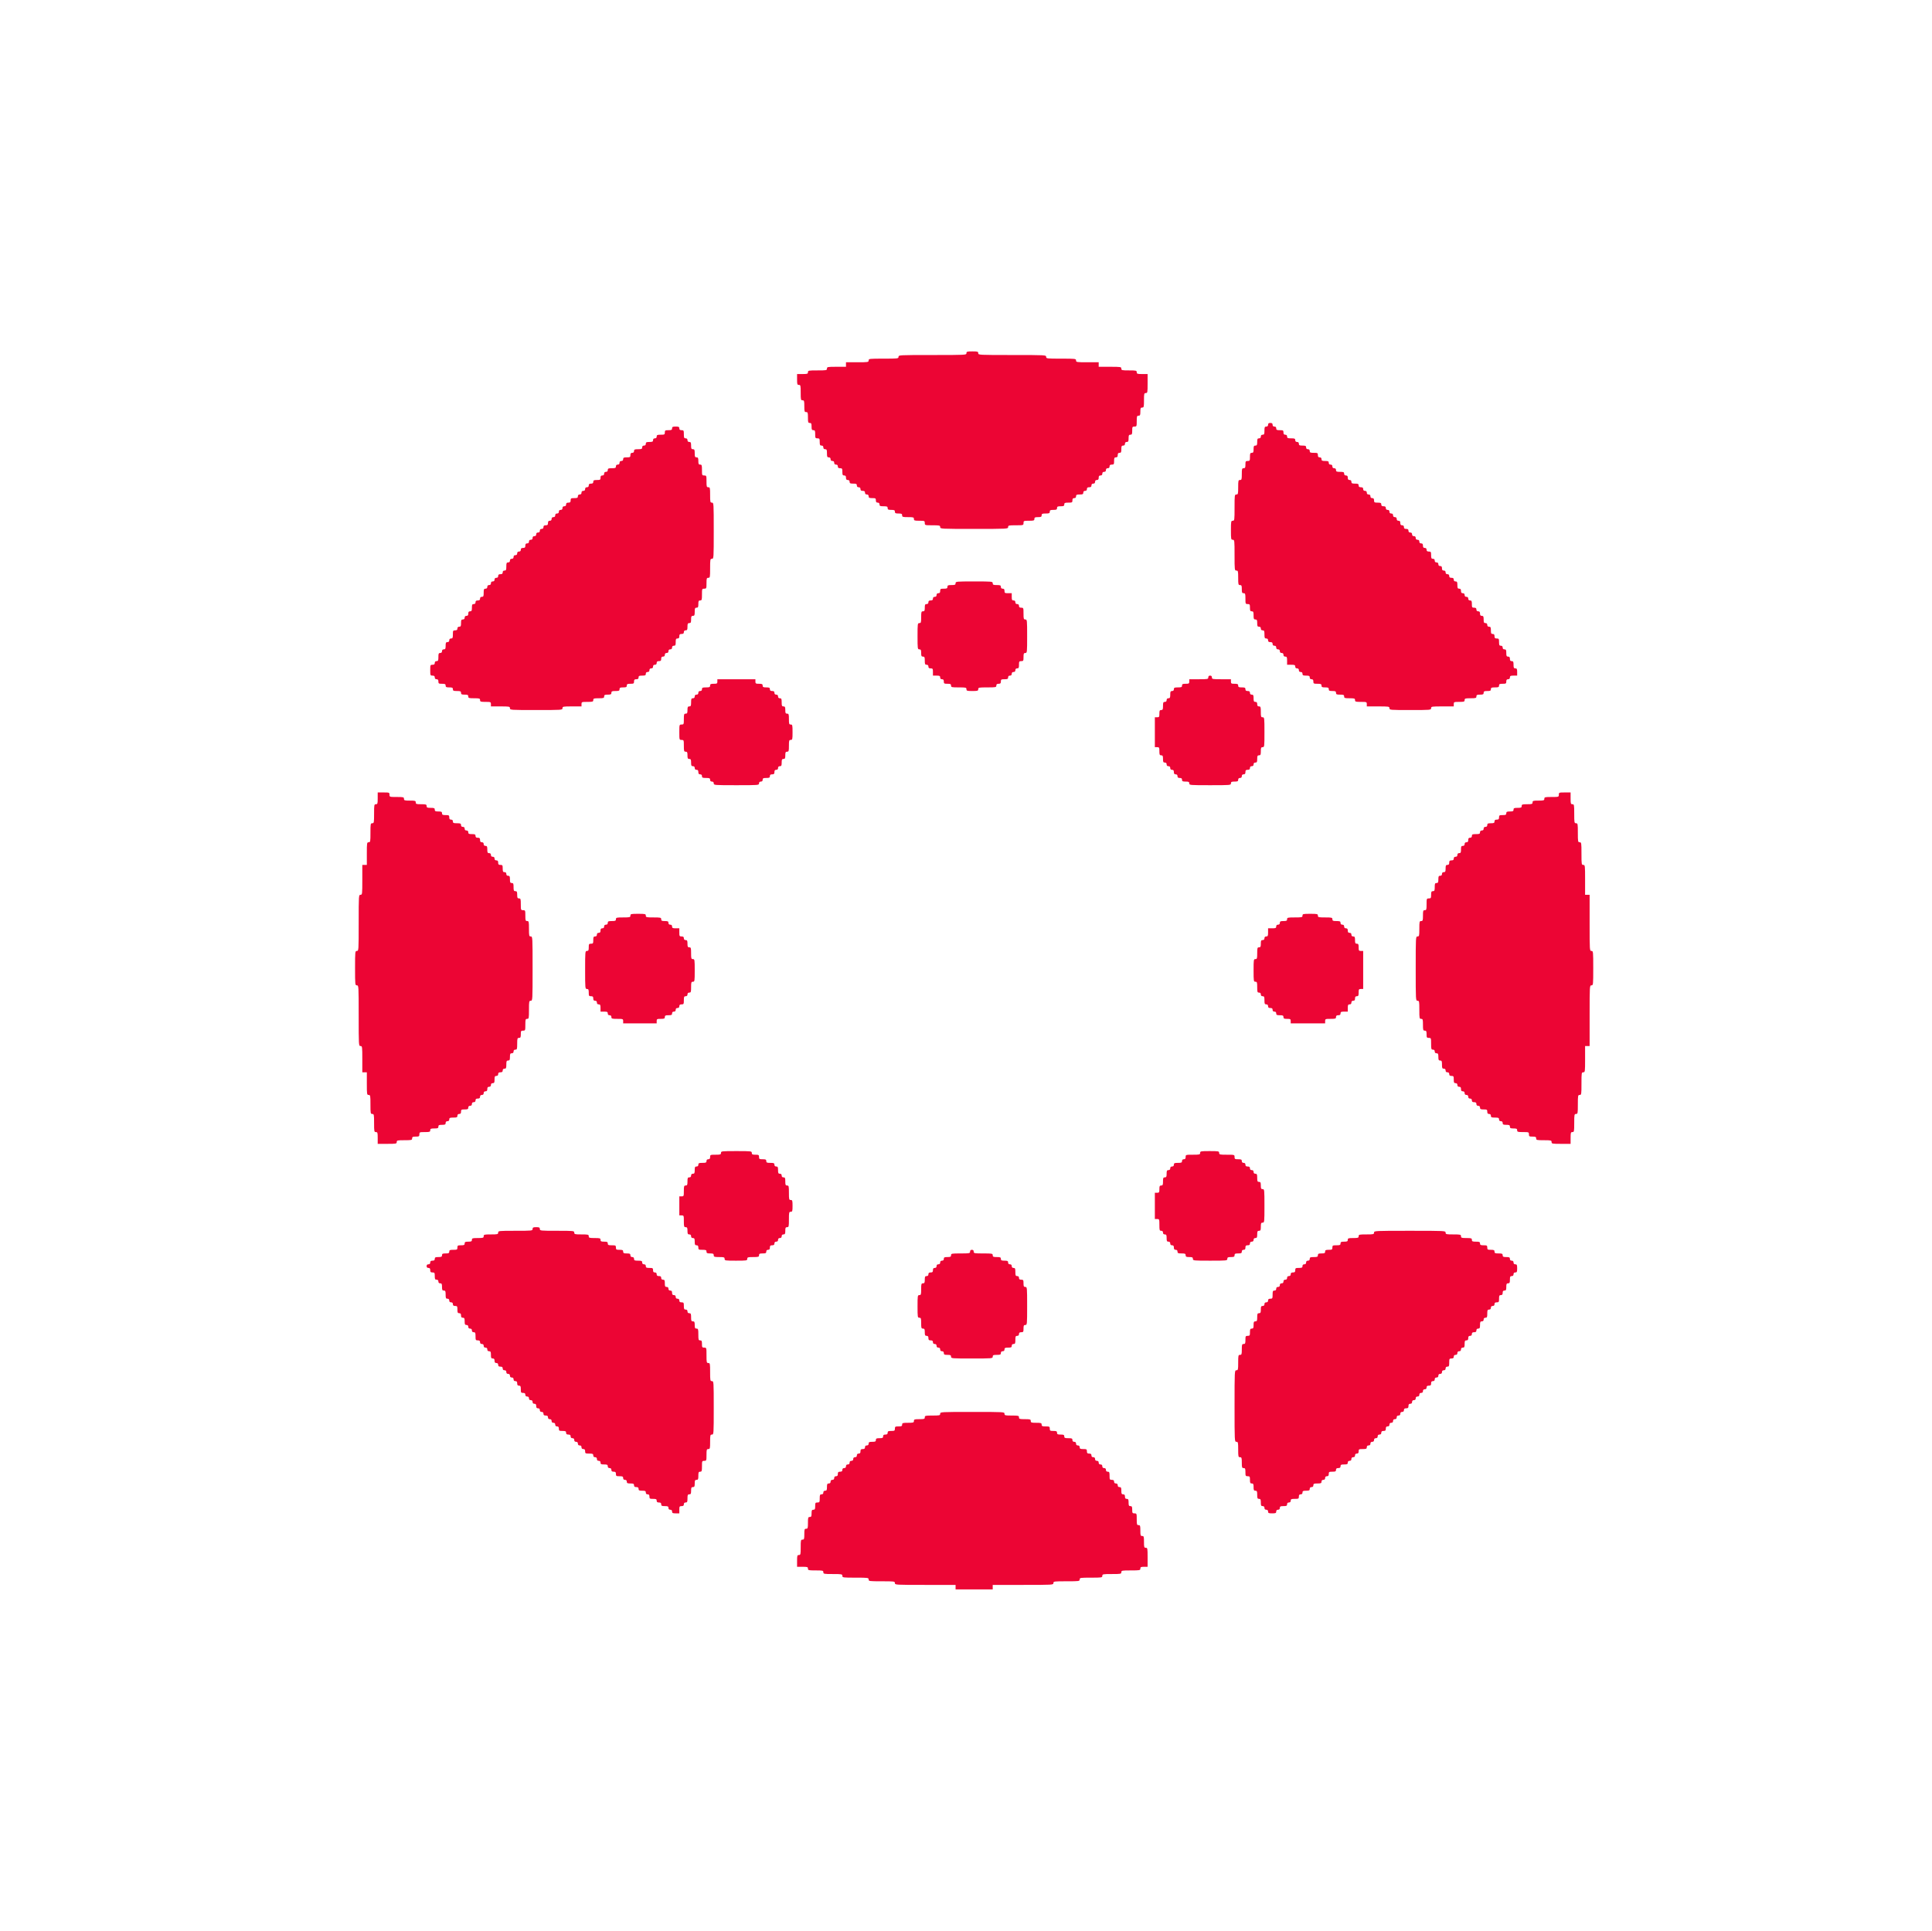 <svg id="svg" version="1.1" xmlns="http://www.w3.org/2000/svg" xmlns:xlink="http://www.w3.org/1999/xlink" width="400" height="399.812" viewBox="0, 0, 400,399.812"><g id="svgg"><path id="path0" d="M200.094 73.136 C 200.094 73.505,199.969 73.511,193.061 73.511 C 186.154 73.511,186.029 73.518,186.029 73.887 C 186.029 74.246,185.904 74.262,182.935 74.262 C 179.966 74.262,179.841 74.277,179.841 74.637 C 179.841 74.992,179.716 75.012,177.496 75.012 L 175.152 75.012 175.152 75.481 L 175.152 75.949 173.183 75.949 C 171.339 75.949,171.214 75.973,171.214 76.324 C 171.214 76.676,171.089 76.699,169.245 76.699 C 167.401 76.699,167.276 76.723,167.276 77.075 C 167.276 77.408,167.151 77.450,166.151 77.450 L 165.026 77.450 165.026 78.575 C 165.026 79.575,165.067 79.700,165.401 79.700 C 165.746 79.700,165.776 79.825,165.776 81.294 C 165.776 82.763,165.805 82.888,166.151 82.888 C 166.488 82.888,166.526 83.013,166.526 84.107 C 166.526 85.201,166.564 85.326,166.901 85.326 C 167.234 85.326,167.276 85.451,167.276 86.451 C 167.276 87.451,167.318 87.576,167.651 87.576 C 167.964 87.576,168.026 87.701,168.026 88.326 C 168.026 88.951,168.089 89.076,168.401 89.076 C 168.721 89.076,168.776 89.201,168.776 89.920 C 168.776 90.695,168.815 90.764,169.245 90.764 C 169.667 90.764,169.714 90.839,169.714 91.514 C 169.714 92.139,169.777 92.264,170.089 92.264 C 170.339 92.264,170.464 92.389,170.464 92.639 C 170.464 92.890,170.589 93.015,170.839 93.015 C 171.159 93.015,171.214 93.140,171.214 93.858 C 171.214 94.577,171.270 94.702,171.589 94.702 C 171.839 94.702,171.964 94.827,171.964 95.077 C 171.964 95.327,172.089 95.452,172.339 95.452 C 172.589 95.452,172.714 95.577,172.714 95.827 C 172.714 96.078,172.840 96.203,173.090 96.203 C 173.340 96.203,173.465 96.328,173.465 96.578 C 173.465 96.853,173.590 96.953,173.933 96.953 C 174.355 96.953,174.402 97.028,174.402 97.703 C 174.402 98.328,174.465 98.453,174.777 98.453 C 175.052 98.453,175.152 98.578,175.152 98.922 C 175.152 99.266,175.252 99.391,175.527 99.391 C 175.777 99.391,175.902 99.516,175.902 99.766 C 175.902 100.078,176.028 100.141,176.653 100.141 C 177.278 100.141,177.403 100.203,177.403 100.516 C 177.403 100.766,177.528 100.891,177.778 100.891 C 178.028 100.891,178.153 101.016,178.153 101.266 C 178.153 101.541,178.278 101.641,178.622 101.641 C 178.965 101.641,179.090 101.741,179.090 102.016 C 179.090 102.266,179.216 102.391,179.466 102.391 C 179.716 102.391,179.841 102.516,179.841 102.766 C 179.841 103.079,179.966 103.141,180.591 103.141 C 181.266 103.141,181.341 103.188,181.341 103.610 C 181.341 103.954,181.441 104.079,181.716 104.079 C 181.966 104.079,182.091 104.204,182.091 104.454 C 182.091 104.773,182.216 104.829,182.935 104.829 C 183.654 104.829,183.779 104.884,183.779 105.204 C 183.779 105.516,183.904 105.579,184.529 105.579 C 185.154 105.579,185.279 105.642,185.279 105.954 C 185.279 106.267,185.404 106.329,186.029 106.329 C 186.654 106.329,186.779 106.392,186.779 106.704 C 186.779 107.041,186.904 107.079,187.998 107.079 C 189.092 107.079,189.217 107.118,189.217 107.454 C 189.217 107.788,189.342 107.829,190.342 107.829 C 191.417 107.829,191.467 107.850,191.467 108.298 C 191.467 108.761,191.486 108.767,193.061 108.767 C 194.530 108.767,194.655 108.796,194.655 109.142 C 194.655 109.510,194.780 109.517,201.688 109.517 C 208.595 109.517,208.720 109.510,208.720 109.142 C 208.720 108.796,208.845 108.767,210.314 108.767 C 211.889 108.767,211.908 108.761,211.908 108.298 C 211.908 107.850,211.958 107.829,213.033 107.829 C 214.033 107.829,214.158 107.788,214.158 107.454 C 214.158 107.142,214.283 107.079,214.909 107.079 C 215.534 107.079,215.659 107.017,215.659 106.704 C 215.659 106.385,215.784 106.329,216.503 106.329 C 217.221 106.329,217.346 106.274,217.346 105.954 C 217.346 105.642,217.471 105.579,218.097 105.579 C 218.722 105.579,218.847 105.516,218.847 105.204 C 218.847 104.891,218.972 104.829,219.597 104.829 C 220.222 104.829,220.347 104.766,220.347 104.454 C 220.347 104.134,220.472 104.079,221.191 104.079 C 221.966 104.079,222.035 104.041,222.035 103.610 C 222.035 103.266,222.135 103.141,222.410 103.141 C 222.660 103.141,222.785 103.016,222.785 102.766 C 222.785 102.454,222.910 102.391,223.535 102.391 C 224.160 102.391,224.285 102.328,224.285 102.016 C 224.285 101.766,224.410 101.641,224.660 101.641 C 224.910 101.641,225.035 101.516,225.035 101.266 C 225.035 100.991,225.160 100.891,225.504 100.891 C 225.848 100.891,225.973 100.791,225.973 100.516 C 225.973 100.266,226.098 100.141,226.348 100.141 C 226.598 100.141,226.723 100.016,226.723 99.766 C 226.723 99.516,226.848 99.391,227.098 99.391 C 227.373 99.391,227.473 99.266,227.473 98.922 C 227.473 98.578,227.573 98.453,227.848 98.453 C 228.098 98.453,228.223 98.328,228.223 98.078 C 228.223 97.828,228.348 97.703,228.598 97.703 C 228.848 97.703,228.973 97.578,228.973 97.328 C 228.973 97.078,229.098 96.953,229.348 96.953 C 229.598 96.953,229.723 96.828,229.723 96.578 C 229.723 96.303,229.848 96.203,230.192 96.203 C 230.614 96.203,230.661 96.128,230.661 95.452 C 230.661 94.827,230.724 94.702,231.036 94.702 C 231.311 94.702,231.411 94.577,231.411 94.233 C 231.411 93.890,231.511 93.765,231.786 93.765 C 232.099 93.765,232.161 93.640,232.161 93.015 C 232.161 92.389,232.224 92.264,232.536 92.264 C 232.786 92.264,232.911 92.139,232.911 91.889 C 232.911 91.639,233.036 91.514,233.286 91.514 C 233.599 91.514,233.662 91.389,233.662 90.764 C 233.662 90.139,233.724 90.014,234.037 90.014 C 234.356 90.014,234.412 89.889,234.412 89.170 C 234.412 88.395,234.450 88.326,234.880 88.326 C 235.328 88.326,235.349 88.276,235.349 87.201 C 235.349 86.201,235.391 86.076,235.724 86.076 C 236.044 86.076,236.099 85.951,236.099 85.232 C 236.099 84.513,236.155 84.388,236.474 84.388 C 236.818 84.388,236.850 84.263,236.850 82.888 C 236.850 81.513,236.881 81.388,237.225 81.388 C 237.576 81.388,237.600 81.263,237.600 79.419 L 237.600 77.450 236.474 77.450 C 235.474 77.450,235.349 77.408,235.349 77.075 C 235.349 76.729,235.224 76.699,233.755 76.699 C 232.286 76.699,232.161 76.670,232.161 76.324 C 232.161 75.969,232.036 75.949,229.817 75.949 L 227.473 75.949 227.473 75.481 L 227.473 75.012 225.129 75.012 C 222.910 75.012,222.785 74.992,222.785 74.637 C 222.785 74.277,222.660 74.262,219.691 74.262 C 216.721 74.262,216.596 74.246,216.596 73.887 C 216.596 73.518,216.471 73.511,209.564 73.511 C 202.657 73.511,202.532 73.505,202.532 73.136 C 202.532 72.800,202.407 72.761,201.313 72.761 C 200.219 72.761,200.094 72.800,200.094 73.136 M262.541 87.951 C 262.541 88.201,262.416 88.326,262.166 88.326 C 261.846 88.326,261.791 88.451,261.791 89.170 C 261.791 89.889,261.735 90.014,261.416 90.014 C 261.166 90.014,261.041 90.139,261.041 90.389 C 261.041 90.639,260.916 90.764,260.666 90.764 C 260.353 90.764,260.291 90.889,260.291 91.514 C 260.291 92.139,260.228 92.264,259.916 92.264 C 259.603 92.264,259.541 92.389,259.541 93.015 C 259.541 93.640,259.478 93.765,259.165 93.765 C 258.846 93.765,258.790 93.890,258.790 94.609 C 258.790 95.384,258.752 95.452,258.322 95.452 C 257.900 95.452,257.853 95.527,257.853 96.203 C 257.853 96.828,257.790 96.953,257.478 96.953 C 257.141 96.953,257.103 97.078,257.103 98.172 C 257.103 99.266,257.064 99.391,256.728 99.391 C 256.384 99.391,256.353 99.516,256.353 100.891 C 256.353 102.266,256.321 102.391,255.977 102.391 C 255.620 102.391,255.602 102.516,255.602 105.110 C 255.602 107.704,255.585 107.829,255.227 107.829 C 254.876 107.829,254.852 107.954,254.852 109.798 C 254.852 111.642,254.876 111.767,255.227 111.767 C 255.588 111.767,255.602 111.892,255.602 114.955 C 255.602 118.018,255.617 118.143,255.977 118.143 C 256.321 118.143,256.353 118.268,256.353 119.644 C 256.353 121.019,256.384 121.144,256.728 121.144 C 257.047 121.144,257.103 121.269,257.103 121.988 C 257.103 122.707,257.158 122.832,257.478 122.832 C 257.811 122.832,257.853 122.957,257.853 123.957 C 257.853 125.032,257.874 125.082,258.322 125.082 C 258.744 125.082,258.790 125.157,258.790 125.832 C 258.790 126.457,258.853 126.582,259.165 126.582 C 259.485 126.582,259.541 126.707,259.541 127.426 C 259.541 128.145,259.596 128.270,259.916 128.270 C 260.228 128.270,260.291 128.395,260.291 129.020 C 260.291 129.645,260.353 129.770,260.666 129.770 C 260.916 129.770,261.041 129.895,261.041 130.145 C 261.041 130.395,261.166 130.520,261.416 130.520 C 261.735 130.520,261.791 130.645,261.791 131.364 C 261.791 132.083,261.846 132.208,262.166 132.208 C 262.416 132.208,262.541 132.333,262.541 132.583 C 262.541 132.858,262.666 132.958,263.010 132.958 C 263.354 132.958,263.479 133.058,263.479 133.333 C 263.479 133.583,263.604 133.708,263.854 133.708 C 264.104 133.708,264.229 133.833,264.229 134.083 C 264.229 134.333,264.354 134.459,264.604 134.459 C 264.854 134.459,264.979 134.584,264.979 134.834 C 264.979 135.084,265.104 135.209,265.354 135.209 C 265.604 135.209,265.729 135.334,265.729 135.584 C 265.729 135.834,265.854 135.959,266.104 135.959 C 266.424 135.959,266.479 136.084,266.479 136.803 L 266.479 137.647 267.323 137.647 C 268.042 137.647,268.167 137.702,268.167 138.022 C 268.167 138.272,268.292 138.397,268.542 138.397 C 268.792 138.397,268.917 138.522,268.917 138.772 C 268.917 139.022,269.042 139.147,269.292 139.147 C 269.542 139.147,269.667 139.272,269.667 139.522 C 269.667 139.834,269.792 139.897,270.417 139.897 C 271.042 139.897,271.167 139.959,271.167 140.272 C 271.167 140.522,271.292 140.647,271.542 140.647 C 271.817 140.647,271.917 140.772,271.917 141.116 C 271.917 141.546,271.986 141.585,272.761 141.585 C 273.480 141.585,273.605 141.640,273.605 141.960 C 273.605 142.272,273.730 142.335,274.355 142.335 C 274.980 142.335,275.105 142.397,275.105 142.710 C 275.105 143.022,275.231 143.085,275.856 143.085 C 276.481 143.085,276.606 143.147,276.606 143.460 C 276.606 143.779,276.731 143.835,277.450 143.835 C 278.168 143.835,278.293 143.891,278.293 144.210 C 278.293 144.543,278.419 144.585,279.419 144.585 C 280.419 144.585,280.544 144.627,280.544 144.960 C 280.544 145.297,280.669 145.335,281.763 145.335 C 282.938 145.335,282.982 145.352,282.982 145.804 L 282.982 146.273 285.326 146.273 C 287.545 146.273,287.670 146.293,287.670 146.648 C 287.670 147.012,287.795 147.023,291.983 147.023 C 296.171 147.023,296.296 147.012,296.296 146.648 C 296.296 146.293,296.421 146.273,298.640 146.273 L 300.985 146.273 300.985 145.804 C 300.985 145.356,301.035 145.335,302.110 145.335 C 303.110 145.335,303.235 145.294,303.235 144.960 C 303.235 144.624,303.360 144.585,304.454 144.585 C 305.548 144.585,305.673 144.547,305.673 144.210 C 305.673 143.897,305.798 143.835,306.423 143.835 C 307.048 143.835,307.173 143.772,307.173 143.460 C 307.173 143.147,307.298 143.085,307.923 143.085 C 308.548 143.085,308.673 143.022,308.673 142.710 C 308.673 142.390,308.798 142.335,309.517 142.335 C 310.236 142.335,310.361 142.279,310.361 141.960 C 310.361 141.647,310.486 141.585,311.111 141.585 C 311.786 141.585,311.861 141.538,311.861 141.116 C 311.861 140.772,311.961 140.647,312.236 140.647 C 312.486 140.647,312.611 140.522,312.611 140.272 C 312.611 139.959,312.736 139.897,313.361 139.897 L 314.112 139.897 314.112 139.147 C 314.112 138.522,314.049 138.397,313.737 138.397 C 313.424 138.397,313.361 138.272,313.361 137.647 C 313.361 137.021,313.299 136.896,312.986 136.896 C 312.711 136.896,312.611 136.771,312.611 136.428 C 312.611 136.084,312.511 135.959,312.236 135.959 C 311.924 135.959,311.861 135.834,311.861 135.209 C 311.861 134.584,311.799 134.459,311.486 134.459 C 311.236 134.459,311.111 134.333,311.111 134.083 C 311.111 133.833,310.986 133.708,310.736 133.708 C 310.424 133.708,310.361 133.583,310.361 132.958 C 310.361 132.283,310.314 132.208,309.892 132.208 C 309.517 132.208,309.423 132.114,309.423 131.739 C 309.423 131.396,309.323 131.271,309.048 131.271 C 308.736 131.271,308.673 131.145,308.673 130.520 C 308.673 129.895,308.611 129.770,308.298 129.770 C 308.048 129.770,307.923 129.645,307.923 129.395 C 307.923 129.145,307.798 129.020,307.548 129.020 C 307.236 129.020,307.173 128.895,307.173 128.270 C 307.173 127.645,307.110 127.520,306.798 127.520 C 306.523 127.520,306.423 127.395,306.423 127.051 C 306.423 126.707,306.323 126.582,306.048 126.582 C 305.798 126.582,305.673 126.457,305.673 126.207 C 305.673 125.932,305.548 125.832,305.204 125.832 C 304.782 125.832,304.735 125.757,304.735 125.082 C 304.735 124.457,304.673 124.332,304.360 124.332 C 304.110 124.332,303.985 124.207,303.985 123.957 C 303.985 123.707,303.860 123.582,303.610 123.582 C 303.360 123.582,303.235 123.457,303.235 123.207 C 303.235 122.957,303.110 122.832,302.860 122.832 C 302.585 122.832,302.485 122.707,302.485 122.363 C 302.485 122.019,302.385 121.894,302.110 121.894 C 301.797 121.894,301.735 121.769,301.735 121.144 C 301.735 120.519,301.672 120.394,301.360 120.394 C 301.110 120.394,300.985 120.269,300.985 120.019 C 300.985 119.744,300.860 119.644,300.516 119.644 C 300.172 119.644,300.047 119.544,300.047 119.269 C 300.047 119.019,299.922 118.894,299.672 118.894 C 299.422 118.894,299.297 118.769,299.297 118.519 C 299.297 118.268,299.172 118.143,298.922 118.143 C 298.647 118.143,298.547 118.018,298.547 117.675 C 298.547 117.331,298.447 117.206,298.172 117.206 C 297.922 117.206,297.797 117.081,297.797 116.831 C 297.797 116.581,297.672 116.456,297.421 116.456 C 297.171 116.456,297.046 116.331,297.046 116.081 C 297.046 115.831,296.921 115.706,296.671 115.706 C 296.359 115.706,296.296 115.581,296.296 114.955 C 296.296 114.280,296.249 114.205,295.827 114.205 C 295.484 114.205,295.359 114.105,295.359 113.830 C 295.359 113.580,295.234 113.455,294.984 113.455 C 294.709 113.455,294.609 113.330,294.609 112.986 C 294.609 112.643,294.509 112.518,294.233 112.518 C 293.983 112.518,293.858 112.393,293.858 112.143 C 293.858 111.892,293.733 111.767,293.483 111.767 C 293.233 111.767,293.108 111.642,293.108 111.392 C 293.108 111.142,292.983 111.017,292.733 111.017 C 292.483 111.017,292.358 110.892,292.358 110.642 C 292.358 110.392,292.233 110.267,291.983 110.267 C 291.733 110.267,291.608 110.142,291.608 109.892 C 291.608 109.617,291.483 109.517,291.139 109.517 C 290.795 109.517,290.670 109.417,290.670 109.142 C 290.670 108.892,290.545 108.767,290.295 108.767 C 290.020 108.767,289.920 108.642,289.920 108.298 C 289.920 107.954,289.820 107.829,289.545 107.829 C 289.295 107.829,289.170 107.704,289.170 107.454 C 289.170 107.204,289.045 107.079,288.795 107.079 C 288.545 107.079,288.420 106.954,288.420 106.704 C 288.420 106.454,288.295 106.329,288.045 106.329 C 287.795 106.329,287.670 106.204,287.670 105.954 C 287.670 105.704,287.545 105.579,287.295 105.579 C 287.045 105.579,286.920 105.454,286.920 105.204 C 286.920 104.929,286.795 104.829,286.451 104.829 C 286.107 104.829,285.982 104.729,285.982 104.454 C 285.982 104.141,285.857 104.079,285.232 104.079 C 284.557 104.079,284.482 104.032,284.482 103.610 C 284.482 103.266,284.382 103.141,284.107 103.141 C 283.857 103.141,283.732 103.016,283.732 102.766 C 283.732 102.516,283.607 102.391,283.357 102.391 C 283.107 102.391,282.982 102.266,282.982 102.016 C 282.982 101.766,282.857 101.641,282.607 101.641 C 282.357 101.641,282.232 101.516,282.232 101.266 C 282.232 100.991,282.107 100.891,281.763 100.891 C 281.419 100.891,281.294 100.791,281.294 100.516 C 281.294 100.203,281.169 100.141,280.544 100.141 C 279.919 100.141,279.794 100.078,279.794 99.766 C 279.794 99.516,279.669 99.391,279.419 99.391 C 279.144 99.391,279.044 99.266,279.044 98.922 C 279.044 98.578,278.944 98.453,278.669 98.453 C 278.419 98.453,278.293 98.328,278.293 98.078 C 278.293 97.758,278.168 97.703,277.450 97.703 C 276.731 97.703,276.606 97.647,276.606 97.328 C 276.606 97.078,276.481 96.953,276.231 96.953 C 275.981 96.953,275.856 96.828,275.856 96.578 C 275.856 96.328,275.731 96.203,275.481 96.203 C 275.231 96.203,275.105 96.078,275.105 95.827 C 275.105 95.515,274.980 95.452,274.355 95.452 C 273.730 95.452,273.605 95.390,273.605 95.077 C 273.605 94.827,273.480 94.702,273.230 94.702 C 272.955 94.702,272.855 94.577,272.855 94.233 C 272.855 93.803,272.786 93.765,272.011 93.765 C 271.292 93.765,271.167 93.709,271.167 93.390 C 271.167 93.140,271.042 93.015,270.792 93.015 C 270.542 93.015,270.417 92.890,270.417 92.639 C 270.417 92.327,270.292 92.264,269.667 92.264 C 269.042 92.264,268.917 92.202,268.917 91.889 C 268.917 91.639,268.792 91.514,268.542 91.514 C 268.292 91.514,268.167 91.389,268.167 91.139 C 268.167 90.820,268.042 90.764,267.323 90.764 C 266.604 90.764,266.479 90.709,266.479 90.389 C 266.479 90.139,266.354 90.014,266.104 90.014 C 265.829 90.014,265.729 89.889,265.729 89.545 C 265.729 89.123,265.654 89.076,264.979 89.076 C 264.354 89.076,264.229 89.014,264.229 88.701 C 264.229 88.451,264.104 88.326,263.854 88.326 C 263.604 88.326,263.479 88.201,263.479 87.951 C 263.479 87.676,263.354 87.576,263.010 87.576 C 262.666 87.576,262.541 87.676,262.541 87.951 M139.147 88.701 C 139.147 89.014,139.022 89.076,138.397 89.076 C 137.722 89.076,137.647 89.123,137.647 89.545 C 137.647 89.976,137.578 90.014,136.803 90.014 C 136.084 90.014,135.959 90.070,135.959 90.389 C 135.959 90.639,135.834 90.764,135.584 90.764 C 135.334 90.764,135.209 90.889,135.209 91.139 C 135.209 91.452,135.084 91.514,134.459 91.514 C 133.833 91.514,133.708 91.577,133.708 91.889 C 133.708 92.139,133.583 92.264,133.333 92.264 C 133.083 92.264,132.958 92.389,132.958 92.639 C 132.958 92.959,132.833 93.015,132.114 93.015 C 131.396 93.015,131.271 93.070,131.271 93.390 C 131.271 93.640,131.145 93.765,130.895 93.765 C 130.620 93.765,130.520 93.890,130.520 94.233 C 130.520 94.655,130.445 94.702,129.770 94.702 C 129.145 94.702,129.020 94.765,129.020 95.077 C 129.020 95.327,128.895 95.452,128.645 95.452 C 128.395 95.452,128.270 95.577,128.270 95.827 C 128.270 96.078,128.145 96.203,127.895 96.203 C 127.645 96.203,127.520 96.328,127.520 96.578 C 127.520 96.897,127.395 96.953,126.676 96.953 C 125.957 96.953,125.832 97.008,125.832 97.328 C 125.832 97.578,125.707 97.703,125.457 97.703 C 125.207 97.703,125.082 97.828,125.082 98.078 C 125.082 98.328,124.957 98.453,124.707 98.453 C 124.432 98.453,124.332 98.578,124.332 98.922 C 124.332 99.344,124.257 99.391,123.582 99.391 C 122.957 99.391,122.832 99.453,122.832 99.766 C 122.832 100.041,122.707 100.141,122.363 100.141 C 122.019 100.141,121.894 100.241,121.894 100.516 C 121.894 100.766,121.769 100.891,121.519 100.891 C 121.269 100.891,121.144 101.016,121.144 101.266 C 121.144 101.516,121.019 101.641,120.769 101.641 C 120.519 101.641,120.394 101.766,120.394 102.016 C 120.394 102.266,120.269 102.391,120.019 102.391 C 119.769 102.391,119.644 102.516,119.644 102.766 C 119.644 103.079,119.519 103.141,118.894 103.141 C 118.218 103.141,118.143 103.188,118.143 103.610 C 118.143 103.985,118.050 104.079,117.675 104.079 C 117.331 104.079,117.206 104.179,117.206 104.454 C 117.206 104.704,117.081 104.829,116.831 104.829 C 116.581 104.829,116.456 104.954,116.456 105.204 C 116.456 105.454,116.331 105.579,116.081 105.579 C 115.831 105.579,115.706 105.704,115.706 105.954 C 115.706 106.204,115.581 106.329,115.331 106.329 C 115.080 106.329,114.955 106.454,114.955 106.704 C 114.955 106.954,114.830 107.079,114.580 107.079 C 114.330 107.079,114.205 107.204,114.205 107.454 C 114.205 107.704,114.080 107.829,113.830 107.829 C 113.555 107.829,113.455 107.954,113.455 108.298 C 113.455 108.673,113.361 108.767,112.986 108.767 C 112.643 108.767,112.518 108.867,112.518 109.142 C 112.518 109.392,112.393 109.517,112.143 109.517 C 111.892 109.517,111.767 109.642,111.767 109.892 C 111.767 110.142,111.642 110.267,111.392 110.267 C 111.142 110.267,111.017 110.392,111.017 110.642 C 111.017 110.892,110.892 111.017,110.642 111.017 C 110.392 111.017,110.267 111.142,110.267 111.392 C 110.267 111.642,110.142 111.767,109.892 111.767 C 109.642 111.767,109.517 111.892,109.517 112.143 C 109.517 112.393,109.392 112.518,109.142 112.518 C 108.867 112.518,108.767 112.643,108.767 112.986 C 108.767 113.361,108.673 113.455,108.298 113.455 C 107.954 113.455,107.829 113.555,107.829 113.830 C 107.829 114.080,107.704 114.205,107.454 114.205 C 107.204 114.205,107.079 114.330,107.079 114.580 C 107.079 114.830,106.954 114.955,106.704 114.955 C 106.454 114.955,106.329 115.080,106.329 115.331 C 106.329 115.581,106.204 115.706,105.954 115.706 C 105.704 115.706,105.579 115.831,105.579 116.081 C 105.579 116.331,105.454 116.456,105.204 116.456 C 104.884 116.456,104.829 116.581,104.829 117.300 C 104.829 118.018,104.773 118.143,104.454 118.143 C 104.204 118.143,104.079 118.268,104.079 118.519 C 104.079 118.794,103.954 118.894,103.610 118.894 C 103.266 118.894,103.141 118.994,103.141 119.269 C 103.141 119.519,103.016 119.644,102.766 119.644 C 102.516 119.644,102.391 119.769,102.391 120.019 C 102.391 120.269,102.266 120.394,102.016 120.394 C 101.766 120.394,101.641 120.519,101.641 120.769 C 101.641 121.019,101.516 121.144,101.266 121.144 C 101.016 121.144,100.891 121.269,100.891 121.519 C 100.891 121.769,100.766 121.894,100.516 121.894 C 100.196 121.894,100.141 122.019,100.141 122.738 C 100.141 123.457,100.085 123.582,99.766 123.582 C 99.516 123.582,99.391 123.707,99.391 123.957 C 99.391 124.232,99.266 124.332,98.922 124.332 C 98.578 124.332,98.453 124.432,98.453 124.707 C 98.453 124.957,98.328 125.082,98.078 125.082 C 97.765 125.082,97.703 125.207,97.703 125.832 C 97.703 126.457,97.640 126.582,97.328 126.582 C 97.053 126.582,96.953 126.707,96.953 127.051 C 96.953 127.395,96.853 127.520,96.578 127.520 C 96.328 127.520,96.203 127.645,96.203 127.895 C 96.203 128.145,96.078 128.270,95.827 128.270 C 95.515 128.270,95.452 128.395,95.452 129.020 C 95.452 129.645,95.390 129.770,95.077 129.770 C 94.827 129.770,94.702 129.895,94.702 130.145 C 94.702 130.420,94.577 130.520,94.233 130.520 C 93.803 130.520,93.765 130.589,93.765 131.364 C 93.765 132.083,93.709 132.208,93.390 132.208 C 93.140 132.208,93.015 132.333,93.015 132.583 C 93.015 132.833,92.890 132.958,92.639 132.958 C 92.327 132.958,92.264 133.083,92.264 133.708 C 92.264 134.333,92.202 134.459,91.889 134.459 C 91.639 134.459,91.514 134.584,91.514 134.834 C 91.514 135.084,91.389 135.209,91.139 135.209 C 90.820 135.209,90.764 135.334,90.764 136.053 C 90.764 136.771,90.709 136.896,90.389 136.896 C 90.139 136.896,90.014 137.021,90.014 137.271 C 90.014 137.546,89.889 137.647,89.545 137.647 C 89.097 137.647,89.076 137.697,89.076 138.772 C 89.076 139.847,89.097 139.897,89.545 139.897 C 89.889 139.897,90.014 139.997,90.014 140.272 C 90.014 140.522,90.139 140.647,90.389 140.647 C 90.664 140.647,90.764 140.772,90.764 141.116 C 90.764 141.538,90.839 141.585,91.514 141.585 C 92.139 141.585,92.264 141.647,92.264 141.960 C 92.264 142.272,92.389 142.335,93.015 142.335 C 93.640 142.335,93.765 142.397,93.765 142.710 C 93.765 143.029,93.890 143.085,94.609 143.085 C 95.327 143.085,95.452 143.140,95.452 143.460 C 95.452 143.772,95.577 143.835,96.203 143.835 C 96.828 143.835,96.953 143.897,96.953 144.210 C 96.953 144.547,97.078 144.585,98.172 144.585 C 99.266 144.585,99.391 144.624,99.391 144.960 C 99.391 145.294,99.516 145.335,100.516 145.335 C 101.591 145.335,101.641 145.356,101.641 145.804 L 101.641 146.273 103.610 146.273 C 105.454 146.273,105.579 146.297,105.579 146.648 C 105.579 147.014,105.704 147.023,111.017 147.023 C 116.331 147.023,116.456 147.014,116.456 146.648 C 116.456 146.297,116.581 146.273,118.425 146.273 L 120.394 146.273 120.394 145.804 C 120.394 145.352,120.438 145.335,121.613 145.335 C 122.707 145.335,122.832 145.297,122.832 144.960 C 122.832 144.627,122.957 144.585,123.957 144.585 C 124.957 144.585,125.082 144.543,125.082 144.210 C 125.082 143.897,125.207 143.835,125.832 143.835 C 126.457 143.835,126.582 143.772,126.582 143.460 C 126.582 143.140,126.707 143.085,127.426 143.085 C 128.145 143.085,128.270 143.029,128.270 142.710 C 128.270 142.397,128.395 142.335,129.020 142.335 C 129.645 142.335,129.770 142.272,129.770 141.960 C 129.770 141.647,129.895 141.585,130.520 141.585 C 131.195 141.585,131.271 141.538,131.271 141.116 C 131.271 140.741,131.364 140.647,131.739 140.647 C 132.083 140.647,132.208 140.547,132.208 140.272 C 132.208 139.959,132.333 139.897,132.958 139.897 C 133.583 139.897,133.708 139.834,133.708 139.522 C 133.708 139.272,133.833 139.147,134.083 139.147 C 134.333 139.147,134.459 139.022,134.459 138.772 C 134.459 138.522,134.584 138.397,134.834 138.397 C 135.084 138.397,135.209 138.272,135.209 138.022 C 135.209 137.772,135.334 137.647,135.584 137.647 C 135.834 137.647,135.959 137.521,135.959 137.271 C 135.959 136.996,136.084 136.896,136.428 136.896 C 136.803 136.896,136.896 136.803,136.896 136.428 C 136.896 136.084,136.996 135.959,137.271 135.959 C 137.521 135.959,137.647 135.834,137.647 135.584 C 137.647 135.334,137.772 135.209,138.022 135.209 C 138.272 135.209,138.397 135.084,138.397 134.834 C 138.397 134.584,138.522 134.459,138.772 134.459 C 139.022 134.459,139.147 134.333,139.147 134.083 C 139.147 133.833,139.272 133.708,139.522 133.708 C 139.834 133.708,139.897 133.583,139.897 132.958 C 139.897 132.333,139.959 132.208,140.272 132.208 C 140.547 132.208,140.647 132.083,140.647 131.739 C 140.647 131.364,140.741 131.271,141.116 131.271 C 141.460 131.271,141.585 131.170,141.585 130.895 C 141.585 130.645,141.710 130.520,141.960 130.520 C 142.272 130.520,142.335 130.395,142.335 129.770 C 142.335 129.145,142.397 129.020,142.710 129.020 C 143.022 129.020,143.085 128.895,143.085 128.270 C 143.085 127.645,143.147 127.520,143.460 127.520 C 143.779 127.520,143.835 127.395,143.835 126.676 C 143.835 125.957,143.891 125.832,144.210 125.832 C 144.523 125.832,144.585 125.707,144.585 125.082 C 144.585 124.457,144.648 124.332,144.960 124.332 C 145.297 124.332,145.335 124.207,145.335 123.113 C 145.335 121.938,145.352 121.894,145.804 121.894 C 146.252 121.894,146.273 121.844,146.273 120.769 C 146.273 119.769,146.315 119.644,146.648 119.644 C 146.999 119.644,147.023 119.519,147.023 117.675 C 147.023 115.831,147.047 115.706,147.398 115.706 C 147.765 115.706,147.773 115.581,147.773 109.892 C 147.773 104.204,147.765 104.079,147.398 104.079 C 147.052 104.079,147.023 103.954,147.023 102.485 C 147.023 101.016,146.994 100.891,146.648 100.891 C 146.311 100.891,146.273 100.766,146.273 99.672 C 146.273 98.497,146.256 98.453,145.804 98.453 C 145.356 98.453,145.335 98.403,145.335 97.328 C 145.335 96.328,145.294 96.203,144.960 96.203 C 144.648 96.203,144.585 96.078,144.585 95.452 C 144.585 94.827,144.523 94.702,144.210 94.702 C 143.891 94.702,143.835 94.577,143.835 93.858 C 143.835 93.140,143.779 93.015,143.460 93.015 C 143.147 93.015,143.085 92.890,143.085 92.264 C 143.085 91.639,143.022 91.514,142.710 91.514 C 142.460 91.514,142.335 91.389,142.335 91.139 C 142.335 90.889,142.210 90.764,141.960 90.764 C 141.640 90.764,141.585 90.639,141.585 89.920 C 141.585 89.145,141.546 89.076,141.116 89.076 C 140.772 89.076,140.647 88.976,140.647 88.701 C 140.647 88.389,140.522 88.326,139.897 88.326 C 139.272 88.326,139.147 88.389,139.147 88.701 M197.843 120.769 C 197.843 121.088,197.718 121.144,197.000 121.144 C 196.281 121.144,196.156 121.199,196.156 121.519 C 196.156 121.832,196.031 121.894,195.406 121.894 C 194.730 121.894,194.655 121.941,194.655 122.363 C 194.655 122.707,194.555 122.832,194.280 122.832 C 194.030 122.832,193.905 122.957,193.905 123.207 C 193.905 123.457,193.780 123.582,193.530 123.582 C 193.280 123.582,193.155 123.707,193.155 123.957 C 193.155 124.232,193.030 124.332,192.686 124.332 C 192.343 124.332,192.218 124.432,192.218 124.707 C 192.218 124.957,192.093 125.082,191.842 125.082 C 191.530 125.082,191.467 125.207,191.467 125.832 C 191.467 126.457,191.405 126.582,191.092 126.582 C 190.756 126.582,190.717 126.707,190.717 127.801 C 190.717 128.895,190.679 129.020,190.342 129.020 C 189.984 129.020,189.967 129.145,189.967 131.739 C 189.967 134.333,189.984 134.459,190.342 134.459 C 190.655 134.459,190.717 134.584,190.717 135.209 C 190.717 135.834,190.780 135.959,191.092 135.959 C 191.412 135.959,191.467 136.084,191.467 136.803 C 191.467 137.521,191.523 137.647,191.842 137.647 C 192.093 137.647,192.218 137.772,192.218 138.022 C 192.218 138.297,192.343 138.397,192.686 138.397 C 193.108 138.397,193.155 138.472,193.155 139.147 L 193.155 139.897 193.905 139.897 C 194.530 139.897,194.655 139.959,194.655 140.272 C 194.655 140.522,194.780 140.647,195.030 140.647 C 195.306 140.647,195.406 140.772,195.406 141.116 C 195.406 141.538,195.481 141.585,196.156 141.585 C 196.781 141.585,196.906 141.647,196.906 141.960 C 196.906 142.305,197.031 142.335,198.500 142.335 C 199.969 142.335,200.094 142.364,200.094 142.710 C 200.094 143.046,200.219 143.085,201.313 143.085 C 202.407 143.085,202.532 143.046,202.532 142.710 C 202.532 142.360,202.657 142.335,204.407 142.335 C 206.157 142.335,206.282 142.310,206.282 141.960 C 206.282 141.685,206.407 141.585,206.751 141.585 C 207.126 141.585,207.220 141.491,207.220 141.116 C 207.220 140.694,207.295 140.647,207.970 140.647 C 208.595 140.647,208.720 140.584,208.720 140.272 C 208.720 140.022,208.845 139.897,209.095 139.897 C 209.345 139.897,209.470 139.772,209.470 139.522 C 209.470 139.272,209.595 139.147,209.845 139.147 C 210.095 139.147,210.220 139.022,210.220 138.772 C 210.220 138.522,210.345 138.397,210.595 138.397 C 210.908 138.397,210.970 138.272,210.970 137.647 C 210.970 136.971,211.017 136.896,211.439 136.896 C 211.870 136.896,211.908 136.828,211.908 136.053 C 211.908 135.334,211.964 135.209,212.283 135.209 C 212.645 135.209,212.658 135.084,212.658 131.739 C 212.658 128.395,212.645 128.270,212.283 128.270 C 211.947 128.270,211.908 128.145,211.908 127.051 C 211.908 125.876,211.891 125.832,211.439 125.832 C 211.095 125.832,210.970 125.732,210.970 125.457 C 210.970 125.207,210.845 125.082,210.595 125.082 C 210.345 125.082,210.220 124.957,210.220 124.707 C 210.220 124.457,210.095 124.332,209.845 124.332 C 209.533 124.332,209.470 124.207,209.470 123.582 L 209.470 122.832 208.720 122.832 C 208.045 122.832,207.970 122.785,207.970 122.363 C 207.970 122.019,207.870 121.894,207.595 121.894 C 207.345 121.894,207.220 121.769,207.220 121.519 C 207.220 121.199,207.095 121.144,206.376 121.144 C 205.657 121.144,205.532 121.088,205.532 120.769 C 205.532 120.406,205.407 120.394,201.688 120.394 C 197.968 120.394,197.843 120.406,197.843 120.769 M250.164 140.272 C 250.164 140.623,250.039 140.647,248.195 140.647 L 246.226 140.647 246.226 141.116 C 246.226 141.538,246.151 141.585,245.476 141.585 C 244.851 141.585,244.726 141.647,244.726 141.960 C 244.726 142.279,244.601 142.335,243.882 142.335 C 243.163 142.335,243.038 142.390,243.038 142.710 C 243.038 142.960,242.913 143.085,242.663 143.085 C 242.350 143.085,242.288 143.210,242.288 143.835 C 242.288 144.460,242.225 144.585,241.913 144.585 C 241.663 144.585,241.538 144.710,241.538 144.960 C 241.538 145.210,241.413 145.335,241.163 145.335 C 240.843 145.335,240.788 145.460,240.788 146.179 C 240.788 146.898,240.732 147.023,240.413 147.023 C 240.100 147.023,240.038 147.148,240.038 147.773 C 240.038 148.448,239.991 148.523,239.569 148.523 L 239.100 148.523 239.100 151.617 L 239.100 154.712 239.569 154.712 C 239.999 154.712,240.038 154.780,240.038 155.556 C 240.038 156.274,240.093 156.399,240.413 156.399 C 240.725 156.399,240.788 156.524,240.788 157.150 C 240.788 157.775,240.850 157.900,241.163 157.900 C 241.413 157.900,241.538 158.025,241.538 158.275 C 241.538 158.525,241.663 158.650,241.913 158.650 C 242.163 158.650,242.288 158.775,242.288 159.025 C 242.288 159.275,242.413 159.400,242.663 159.400 C 242.938 159.400,243.038 159.525,243.038 159.869 C 243.038 160.213,243.138 160.338,243.413 160.338 C 243.663 160.338,243.788 160.463,243.788 160.713 C 243.788 160.988,243.913 161.088,244.257 161.088 C 244.601 161.088,244.726 161.188,244.726 161.463 C 244.726 161.775,244.851 161.838,245.476 161.838 C 246.101 161.838,246.226 161.900,246.226 162.213 C 246.226 162.577,246.351 162.588,250.539 162.588 C 254.727 162.588,254.852 162.577,254.852 162.213 C 254.852 161.900,254.977 161.838,255.602 161.838 C 256.228 161.838,256.353 161.775,256.353 161.463 C 256.353 161.213,256.478 161.088,256.728 161.088 C 256.978 161.088,257.103 160.963,257.103 160.713 C 257.103 160.463,257.228 160.338,257.478 160.338 C 257.753 160.338,257.853 160.213,257.853 159.869 C 257.853 159.494,257.947 159.400,258.322 159.400 C 258.665 159.400,258.790 159.300,258.790 159.025 C 258.790 158.775,258.915 158.650,259.165 158.650 C 259.416 158.650,259.541 158.525,259.541 158.275 C 259.541 158.025,259.666 157.900,259.916 157.900 C 260.228 157.900,260.291 157.775,260.291 157.150 C 260.291 156.524,260.353 156.399,260.666 156.399 C 260.985 156.399,261.041 156.274,261.041 155.556 C 261.041 154.837,261.096 154.712,261.416 154.712 C 261.776 154.712,261.791 154.587,261.791 151.617 C 261.791 148.648,261.776 148.523,261.416 148.523 C 261.082 148.523,261.041 148.398,261.041 147.398 C 261.041 146.398,260.999 146.273,260.666 146.273 C 260.391 146.273,260.291 146.148,260.291 145.804 C 260.291 145.460,260.191 145.335,259.916 145.335 C 259.603 145.335,259.541 145.210,259.541 144.585 C 259.541 143.960,259.478 143.835,259.165 143.835 C 258.915 143.835,258.790 143.710,258.790 143.460 C 258.790 143.185,258.665 143.085,258.322 143.085 C 257.978 143.085,257.853 142.985,257.853 142.710 C 257.853 142.397,257.728 142.335,257.103 142.335 C 256.478 142.335,256.353 142.272,256.353 141.960 C 256.353 141.647,256.228 141.585,255.602 141.585 C 254.927 141.585,254.852 141.538,254.852 141.116 L 254.852 140.647 252.883 140.647 C 251.039 140.647,250.914 140.623,250.914 140.272 C 250.914 140.022,250.789 139.897,250.539 139.897 C 250.289 139.897,250.164 140.022,250.164 140.272 M148.523 141.116 C 148.523 141.538,148.448 141.585,147.773 141.585 C 147.148 141.585,147.023 141.647,147.023 141.960 C 147.023 142.279,146.898 142.335,146.179 142.335 C 145.460 142.335,145.335 142.390,145.335 142.710 C 145.335 142.960,145.210 143.085,144.960 143.085 C 144.710 143.085,144.585 143.210,144.585 143.460 C 144.585 143.710,144.460 143.835,144.210 143.835 C 143.960 143.835,143.835 143.960,143.835 144.210 C 143.835 144.460,143.710 144.585,143.460 144.585 C 143.140 144.585,143.085 144.710,143.085 145.429 C 143.085 146.148,143.029 146.273,142.710 146.273 C 142.397 146.273,142.335 146.398,142.335 147.023 C 142.335 147.648,142.272 147.773,141.960 147.773 C 141.626 147.773,141.585 147.898,141.585 148.898 C 141.585 149.973,141.564 150.023,141.116 150.023 C 140.652 150.023,140.647 150.042,140.647 151.617 C 140.647 153.193,140.652 153.211,141.116 153.211 C 141.568 153.211,141.585 153.255,141.585 154.430 C 141.585 155.524,141.623 155.649,141.960 155.649 C 142.272 155.649,142.335 155.774,142.335 156.399 C 142.335 157.025,142.397 157.150,142.710 157.150 C 143.022 157.150,143.085 157.275,143.085 157.900 C 143.085 158.525,143.147 158.650,143.460 158.650 C 143.710 158.650,143.835 158.775,143.835 159.025 C 143.835 159.275,143.960 159.400,144.210 159.400 C 144.485 159.400,144.585 159.525,144.585 159.869 C 144.585 160.213,144.685 160.338,144.960 160.338 C 145.210 160.338,145.335 160.463,145.335 160.713 C 145.335 161.032,145.460 161.088,146.179 161.088 C 146.898 161.088,147.023 161.143,147.023 161.463 C 147.023 161.713,147.148 161.838,147.398 161.838 C 147.648 161.838,147.773 161.963,147.773 162.213 C 147.773 162.578,147.898 162.588,152.461 162.588 C 157.025 162.588,157.150 162.578,157.150 162.213 C 157.150 161.963,157.275 161.838,157.525 161.838 C 157.775 161.838,157.900 161.713,157.900 161.463 C 157.900 161.150,158.025 161.088,158.650 161.088 C 159.275 161.088,159.400 161.025,159.400 160.713 C 159.400 160.438,159.525 160.338,159.869 160.338 C 160.244 160.338,160.338 160.244,160.338 159.869 C 160.338 159.525,160.438 159.400,160.713 159.400 C 160.963 159.400,161.088 159.275,161.088 159.025 C 161.088 158.775,161.213 158.650,161.463 158.650 C 161.775 158.650,161.838 158.525,161.838 157.900 C 161.838 157.275,161.900 157.150,162.213 157.150 C 162.525 157.150,162.588 157.025,162.588 156.399 C 162.588 155.774,162.650 155.649,162.963 155.649 C 163.300 155.649,163.338 155.524,163.338 154.430 C 163.338 153.336,163.376 153.211,163.713 153.211 C 164.059 153.211,164.088 153.086,164.088 151.617 C 164.088 150.148,164.059 150.023,163.713 150.023 C 163.380 150.023,163.338 149.898,163.338 148.898 C 163.338 147.898,163.296 147.773,162.963 147.773 C 162.650 147.773,162.588 147.648,162.588 147.023 C 162.588 146.398,162.525 146.273,162.213 146.273 C 161.893 146.273,161.838 146.148,161.838 145.429 C 161.838 144.710,161.782 144.585,161.463 144.585 C 161.213 144.585,161.088 144.460,161.088 144.210 C 161.088 143.960,160.963 143.835,160.713 143.835 C 160.463 143.835,160.338 143.710,160.338 143.460 C 160.338 143.185,160.213 143.085,159.869 143.085 C 159.525 143.085,159.400 142.985,159.400 142.710 C 159.400 142.397,159.275 142.335,158.650 142.335 C 158.025 142.335,157.900 142.272,157.900 141.960 C 157.900 141.647,157.775 141.585,157.150 141.585 C 156.474 141.585,156.399 141.538,156.399 141.116 L 156.399 140.647 152.461 140.647 L 148.523 140.647 148.523 141.116 M78.200 165.307 C 78.200 166.401,78.161 166.526,77.825 166.526 C 77.473 166.526,77.450 166.651,77.450 168.495 C 77.450 170.339,77.426 170.464,77.075 170.464 C 76.723 170.464,76.699 170.589,76.699 172.433 C 76.699 174.277,76.676 174.402,76.324 174.402 C 75.969 174.402,75.949 174.527,75.949 176.746 L 75.949 179.090 75.481 179.090 L 75.012 179.090 75.012 182.185 C 75.012 185.154,74.997 185.279,74.637 185.279 C 74.270 185.279,74.262 185.404,74.262 191.092 C 74.262 196.781,74.254 196.906,73.887 196.906 C 73.525 196.906,73.511 197.031,73.511 200.469 C 73.511 203.907,73.525 204.032,73.887 204.032 C 74.254 204.032,74.262 204.157,74.262 210.314 C 74.262 216.471,74.269 216.596,74.637 216.596 C 74.994 216.596,75.012 216.721,75.012 219.316 L 75.012 222.035 75.481 222.035 L 75.949 222.035 75.949 224.379 C 75.949 226.598,75.969 226.723,76.324 226.723 C 76.676 226.723,76.699 226.848,76.699 228.692 C 76.699 230.536,76.723 230.661,77.075 230.661 C 77.425 230.661,77.450 230.786,77.450 232.536 C 77.450 234.287,77.475 234.412,77.825 234.412 C 78.161 234.412,78.200 234.537,78.200 235.631 L 78.200 236.850 80.169 236.850 C 82.013 236.850,82.138 236.826,82.138 236.474 C 82.138 236.129,82.263 236.099,83.732 236.099 C 85.201 236.099,85.326 236.070,85.326 235.724 C 85.326 235.412,85.451 235.349,86.076 235.349 C 86.751 235.349,86.826 235.302,86.826 234.880 C 86.826 234.432,86.876 234.412,87.951 234.412 C 88.951 234.412,89.076 234.370,89.076 234.037 C 89.076 233.717,89.201 233.662,89.920 233.662 C 90.639 233.662,90.764 233.606,90.764 233.286 C 90.764 232.974,90.889 232.911,91.514 232.911 C 92.139 232.911,92.264 232.849,92.264 232.536 C 92.264 232.286,92.389 232.161,92.639 232.161 C 92.890 232.161,93.015 232.036,93.015 231.786 C 93.015 231.467,93.140 231.411,93.858 231.411 C 94.577 231.411,94.702 231.356,94.702 231.036 C 94.702 230.786,94.827 230.661,95.077 230.661 C 95.352 230.661,95.452 230.536,95.452 230.192 C 95.452 229.770,95.527 229.723,96.203 229.723 C 96.828 229.723,96.953 229.661,96.953 229.348 C 96.953 229.098,97.078 228.973,97.328 228.973 C 97.578 228.973,97.703 228.848,97.703 228.598 C 97.703 228.348,97.828 228.223,98.078 228.223 C 98.328 228.223,98.453 228.098,98.453 227.848 C 98.453 227.573,98.578 227.473,98.922 227.473 C 99.266 227.473,99.391 227.373,99.391 227.098 C 99.391 226.848,99.516 226.723,99.766 226.723 C 100.016 226.723,100.141 226.598,100.141 226.348 C 100.141 226.098,100.266 225.973,100.516 225.973 C 100.791 225.973,100.891 225.848,100.891 225.504 C 100.891 225.160,100.991 225.035,101.266 225.035 C 101.516 225.035,101.641 224.910,101.641 224.660 C 101.641 224.410,101.766 224.285,102.016 224.285 C 102.328 224.285,102.391 224.160,102.391 223.535 C 102.391 222.910,102.454 222.785,102.766 222.785 C 103.016 222.785,103.141 222.660,103.141 222.410 C 103.141 222.135,103.266 222.035,103.610 222.035 C 103.954 222.035,104.079 221.935,104.079 221.660 C 104.079 221.410,104.204 221.285,104.454 221.285 C 104.773 221.285,104.829 221.160,104.829 220.441 C 104.829 219.722,104.884 219.597,105.204 219.597 C 105.516 219.597,105.579 219.472,105.579 218.847 C 105.579 218.222,105.642 218.097,105.954 218.097 C 106.204 218.097,106.329 217.972,106.329 217.722 C 106.329 217.471,106.454 217.346,106.704 217.346 C 107.041 217.346,107.079 217.221,107.079 216.128 C 107.079 215.034,107.118 214.909,107.454 214.909 C 107.767 214.909,107.829 214.784,107.829 214.158 C 107.829 213.483,107.876 213.408,108.298 213.408 C 108.750 213.408,108.767 213.365,108.767 212.189 C 108.767 211.095,108.805 210.970,109.142 210.970 C 109.492 210.970,109.517 210.845,109.517 209.095 C 109.517 207.345,109.542 207.220,109.892 207.220 C 110.260 207.220,110.267 207.095,110.267 200.563 C 110.267 194.030,110.260 193.905,109.892 193.905 C 109.547 193.905,109.517 193.780,109.517 192.311 C 109.517 190.842,109.488 190.717,109.142 190.717 C 108.809 190.717,108.767 190.592,108.767 189.592 C 108.767 188.517,108.746 188.467,108.298 188.467 C 107.846 188.467,107.829 188.423,107.829 187.248 C 107.829 186.154,107.791 186.029,107.454 186.029 C 107.142 186.029,107.079 185.904,107.079 185.279 C 107.079 184.654,107.017 184.529,106.704 184.529 C 106.385 184.529,106.329 184.404,106.329 183.685 C 106.329 182.966,106.274 182.841,105.954 182.841 C 105.642 182.841,105.579 182.716,105.579 182.091 C 105.579 181.466,105.516 181.341,105.204 181.341 C 104.954 181.341,104.829 181.216,104.829 180.966 C 104.829 180.716,104.704 180.591,104.454 180.591 C 104.141 180.591,104.079 180.466,104.079 179.841 C 104.079 179.165,104.032 179.090,103.610 179.090 C 103.235 179.090,103.141 178.997,103.141 178.622 C 103.141 178.278,103.041 178.153,102.766 178.153 C 102.516 178.153,102.391 178.028,102.391 177.778 C 102.391 177.528,102.266 177.403,102.016 177.403 C 101.766 177.403,101.641 177.278,101.641 177.028 C 101.641 176.778,101.516 176.653,101.266 176.653 C 100.953 176.653,100.891 176.528,100.891 175.902 C 100.891 175.277,100.828 175.152,100.516 175.152 C 100.266 175.152,100.141 175.027,100.141 174.777 C 100.141 174.527,100.016 174.402,99.766 174.402 C 99.491 174.402,99.391 174.277,99.391 173.933 C 99.391 173.558,99.297 173.465,98.922 173.465 C 98.578 173.465,98.453 173.365,98.453 173.090 C 98.453 172.777,98.328 172.714,97.703 172.714 C 97.078 172.714,96.953 172.652,96.953 172.339 C 96.953 172.089,96.828 171.964,96.578 171.964 C 96.328 171.964,96.203 171.839,96.203 171.589 C 96.203 171.339,96.078 171.214,95.827 171.214 C 95.577 171.214,95.452 171.089,95.452 170.839 C 95.452 170.520,95.327 170.464,94.609 170.464 C 93.890 170.464,93.765 170.409,93.765 170.089 C 93.765 169.839,93.640 169.714,93.390 169.714 C 93.115 169.714,93.015 169.589,93.015 169.245 C 93.015 168.823,92.940 168.776,92.264 168.776 C 91.639 168.776,91.514 168.714,91.514 168.401 C 91.514 168.089,91.389 168.026,90.764 168.026 C 90.139 168.026,90.014 167.964,90.014 167.651 C 90.014 167.332,89.889 167.276,89.170 167.276 C 88.451 167.276,88.326 167.221,88.326 166.901 C 88.326 166.568,88.201 166.526,87.201 166.526 C 86.201 166.526,86.076 166.484,86.076 166.151 C 86.076 165.814,85.951 165.776,84.857 165.776 C 83.763 165.776,83.638 165.737,83.638 165.401 C 83.638 165.057,83.513 165.026,82.138 165.026 C 80.663 165.026,80.638 165.018,80.638 164.557 C 80.638 164.105,80.594 164.088,79.419 164.088 L 78.200 164.088 78.200 165.307 M322.738 164.557 C 322.738 165.018,322.713 165.026,321.238 165.026 C 319.862 165.026,319.737 165.057,319.737 165.401 C 319.737 165.737,319.612 165.776,318.519 165.776 C 317.425 165.776,317.300 165.814,317.300 166.151 C 317.300 166.484,317.175 166.526,316.174 166.526 C 315.174 166.526,315.049 166.568,315.049 166.901 C 315.049 167.221,314.924 167.276,314.205 167.276 C 313.486 167.276,313.361 167.332,313.361 167.651 C 313.361 167.964,313.236 168.026,312.611 168.026 C 311.986 168.026,311.861 168.089,311.861 168.401 C 311.861 168.714,311.736 168.776,311.111 168.776 C 310.436 168.776,310.361 168.823,310.361 169.245 C 310.361 169.620,310.267 169.714,309.892 169.714 C 309.548 169.714,309.423 169.814,309.423 170.089 C 309.423 170.402,309.298 170.464,308.673 170.464 C 308.048 170.464,307.923 170.527,307.923 170.839 C 307.923 171.089,307.798 171.214,307.548 171.214 C 307.298 171.214,307.173 171.339,307.173 171.589 C 307.173 171.839,307.048 171.964,306.798 171.964 C 306.548 171.964,306.423 172.089,306.423 172.339 C 306.423 172.659,306.298 172.714,305.579 172.714 C 304.860 172.714,304.735 172.770,304.735 173.090 C 304.735 173.340,304.610 173.465,304.360 173.465 C 304.085 173.465,303.985 173.590,303.985 173.933 C 303.985 174.277,303.885 174.402,303.610 174.402 C 303.360 174.402,303.235 174.527,303.235 174.777 C 303.235 175.027,303.110 175.152,302.860 175.152 C 302.547 175.152,302.485 175.277,302.485 175.902 C 302.485 176.528,302.422 176.653,302.110 176.653 C 301.860 176.653,301.735 176.778,301.735 177.028 C 301.735 177.278,301.610 177.403,301.360 177.403 C 301.110 177.403,300.985 177.528,300.985 177.778 C 300.985 178.053,300.860 178.153,300.516 178.153 C 300.141 178.153,300.047 178.247,300.047 178.622 C 300.047 178.965,299.947 179.090,299.672 179.090 C 299.359 179.090,299.297 179.216,299.297 179.841 C 299.297 180.466,299.234 180.591,298.922 180.591 C 298.672 180.591,298.547 180.716,298.547 180.966 C 298.547 181.216,298.422 181.341,298.172 181.341 C 297.859 181.341,297.797 181.466,297.797 182.091 C 297.797 182.716,297.734 182.841,297.421 182.841 C 297.102 182.841,297.046 182.966,297.046 183.685 C 297.046 184.404,296.991 184.529,296.671 184.529 C 296.359 184.529,296.296 184.654,296.296 185.279 C 296.296 185.954,296.249 186.029,295.827 186.029 C 295.375 186.029,295.359 186.073,295.359 187.248 C 295.359 188.342,295.320 188.467,294.984 188.467 C 294.650 188.467,294.609 188.592,294.609 189.592 C 294.609 190.592,294.567 190.717,294.233 190.717 C 293.888 190.717,293.858 190.842,293.858 192.311 C 293.858 193.780,293.829 193.905,293.483 193.905 C 293.115 193.905,293.108 194.030,293.108 200.563 C 293.108 207.095,293.115 207.220,293.483 207.220 C 293.833 207.220,293.858 207.345,293.858 209.095 C 293.858 210.845,293.883 210.970,294.233 210.970 C 294.570 210.970,294.609 211.095,294.609 212.189 C 294.609 213.283,294.647 213.408,294.984 213.408 C 295.296 213.408,295.359 213.533,295.359 214.158 C 295.359 214.834,295.406 214.909,295.827 214.909 C 296.279 214.909,296.296 214.952,296.296 216.128 C 296.296 217.221,296.335 217.346,296.671 217.346 C 296.921 217.346,297.046 217.471,297.046 217.722 C 297.046 217.972,297.171 218.097,297.421 218.097 C 297.734 218.097,297.797 218.222,297.797 218.847 C 297.797 219.472,297.859 219.597,298.172 219.597 C 298.491 219.597,298.547 219.722,298.547 220.441 C 298.547 221.160,298.602 221.285,298.922 221.285 C 299.172 221.285,299.297 221.410,299.297 221.660 C 299.297 221.910,299.422 222.035,299.672 222.035 C 299.922 222.035,300.047 222.160,300.047 222.410 C 300.047 222.685,300.172 222.785,300.516 222.785 C 300.938 222.785,300.985 222.860,300.985 223.535 C 300.985 224.160,301.047 224.285,301.360 224.285 C 301.610 224.285,301.735 224.410,301.735 224.660 C 301.735 224.910,301.860 225.035,302.110 225.035 C 302.385 225.035,302.485 225.160,302.485 225.504 C 302.485 225.848,302.585 225.973,302.860 225.973 C 303.110 225.973,303.235 226.098,303.235 226.348 C 303.235 226.598,303.360 226.723,303.610 226.723 C 303.860 226.723,303.985 226.848,303.985 227.098 C 303.985 227.348,304.110 227.473,304.360 227.473 C 304.610 227.473,304.735 227.598,304.735 227.848 C 304.735 228.123,304.860 228.223,305.204 228.223 C 305.548 228.223,305.673 228.323,305.673 228.598 C 305.673 228.848,305.798 228.973,306.048 228.973 C 306.298 228.973,306.423 229.098,306.423 229.348 C 306.423 229.661,306.548 229.723,307.173 229.723 C 307.848 229.723,307.923 229.770,307.923 230.192 C 307.923 230.536,308.023 230.661,308.298 230.661 C 308.548 230.661,308.673 230.786,308.673 231.036 C 308.673 231.356,308.798 231.411,309.517 231.411 C 310.236 231.411,310.361 231.467,310.361 231.786 C 310.361 232.036,310.486 232.161,310.736 232.161 C 310.986 232.161,311.111 232.286,311.111 232.536 C 311.111 232.849,311.236 232.911,311.861 232.911 C 312.486 232.911,312.611 232.974,312.611 233.286 C 312.611 233.599,312.736 233.662,313.361 233.662 C 313.987 233.662,314.112 233.724,314.112 234.037 C 314.112 234.373,314.237 234.412,315.331 234.412 C 316.506 234.412,316.549 234.428,316.549 234.880 C 316.549 235.302,316.624 235.349,317.300 235.349 C 317.925 235.349,318.050 235.412,318.050 235.724 C 318.050 236.070,318.175 236.099,319.644 236.099 C 321.113 236.099,321.238 236.129,321.238 236.474 C 321.238 236.826,321.363 236.850,323.207 236.850 L 325.176 236.850 325.176 235.631 C 325.176 234.537,325.214 234.412,325.551 234.412 C 325.901 234.412,325.926 234.287,325.926 232.536 C 325.926 230.786,325.951 230.661,326.301 230.661 C 326.652 230.661,326.676 230.536,326.676 228.692 C 326.676 226.848,326.700 226.723,327.051 226.723 C 327.406 226.723,327.426 226.598,327.426 224.379 C 327.426 222.160,327.446 222.035,327.801 222.035 C 328.159 222.035,328.176 221.910,328.176 219.316 L 328.176 216.596 328.645 216.596 L 329.114 216.596 329.114 210.314 C 329.114 204.157,329.121 204.032,329.489 204.032 C 329.851 204.032,329.864 203.907,329.864 200.469 C 329.864 197.031,329.851 196.906,329.489 196.906 C 329.122 196.906,329.114 196.781,329.114 191.092 L 329.114 185.279 328.645 185.279 L 328.176 185.279 328.176 182.185 C 328.176 179.216,328.161 179.090,327.801 179.090 C 327.446 179.090,327.426 178.965,327.426 176.746 C 327.426 174.527,327.406 174.402,327.051 174.402 C 326.700 174.402,326.676 174.277,326.676 172.433 C 326.676 170.589,326.652 170.464,326.301 170.464 C 325.950 170.464,325.926 170.339,325.926 168.495 C 325.926 166.651,325.902 166.526,325.551 166.526 C 325.214 166.526,325.176 166.401,325.176 165.307 L 325.176 164.088 323.957 164.088 C 322.782 164.088,322.738 164.105,322.738 164.557 M130.520 189.592 C 130.520 189.936,130.395 189.967,129.020 189.967 C 127.645 189.967,127.520 189.998,127.520 190.342 C 127.520 190.662,127.395 190.717,126.676 190.717 C 125.957 190.717,125.832 190.773,125.832 191.092 C 125.832 191.342,125.707 191.467,125.457 191.467 C 125.207 191.467,125.082 191.592,125.082 191.842 C 125.082 192.093,124.957 192.218,124.707 192.218 C 124.432 192.218,124.332 192.343,124.332 192.686 C 124.332 193.030,124.232 193.155,123.957 193.155 C 123.707 193.155,123.582 193.280,123.582 193.530 C 123.582 193.780,123.457 193.905,123.207 193.905 C 122.894 193.905,122.832 194.030,122.832 194.655 C 122.832 195.331,122.785 195.406,122.363 195.406 C 121.941 195.406,121.894 195.481,121.894 196.156 C 121.894 196.781,121.832 196.906,121.519 196.906 C 121.156 196.906,121.144 197.031,121.144 200.844 C 121.144 204.657,121.156 204.782,121.519 204.782 C 121.832 204.782,121.894 204.907,121.894 205.532 C 121.894 206.207,121.941 206.282,122.363 206.282 C 122.738 206.282,122.832 206.376,122.832 206.751 C 122.832 207.095,122.932 207.220,123.207 207.220 C 123.457 207.220,123.582 207.345,123.582 207.595 C 123.582 207.845,123.707 207.970,123.957 207.970 C 124.269 207.970,124.332 208.095,124.332 208.720 L 124.332 209.470 125.082 209.470 C 125.707 209.470,125.832 209.533,125.832 209.845 C 125.832 210.095,125.957 210.220,126.207 210.220 C 126.457 210.220,126.582 210.345,126.582 210.595 C 126.582 210.932,126.707 210.970,127.801 210.970 C 128.976 210.970,129.020 210.987,129.020 211.439 L 129.020 211.908 132.489 211.908 L 135.959 211.908 135.959 211.439 C 135.959 211.009,136.028 210.970,136.803 210.970 C 137.521 210.970,137.647 210.915,137.647 210.595 C 137.647 210.283,137.772 210.220,138.397 210.220 C 139.022 210.220,139.147 210.158,139.147 209.845 C 139.147 209.595,139.272 209.470,139.522 209.470 C 139.772 209.470,139.897 209.345,139.897 209.095 C 139.897 208.845,140.022 208.720,140.272 208.720 C 140.522 208.720,140.647 208.595,140.647 208.345 C 140.647 208.070,140.772 207.970,141.116 207.970 C 141.546 207.970,141.585 207.901,141.585 207.126 C 141.585 206.407,141.640 206.282,141.960 206.282 C 142.210 206.282,142.335 206.157,142.335 205.907 C 142.335 205.657,142.460 205.532,142.710 205.532 C 143.043 205.532,143.085 205.407,143.085 204.407 C 143.085 203.407,143.127 203.282,143.460 203.282 C 143.815 203.282,143.835 203.157,143.835 200.938 C 143.835 198.719,143.815 198.594,143.460 198.594 C 143.123 198.594,143.085 198.469,143.085 197.375 C 143.085 196.281,143.046 196.156,142.710 196.156 C 142.397 196.156,142.335 196.031,142.335 195.406 C 142.335 194.780,142.272 194.655,141.960 194.655 C 141.710 194.655,141.585 194.530,141.585 194.280 C 141.585 194.005,141.460 193.905,141.116 193.905 C 140.685 193.905,140.647 193.837,140.647 193.061 L 140.647 192.218 139.897 192.218 C 139.272 192.218,139.147 192.155,139.147 191.842 C 139.147 191.592,139.022 191.467,138.772 191.467 C 138.522 191.467,138.397 191.342,138.397 191.092 C 138.397 190.780,138.272 190.717,137.647 190.717 C 137.021 190.717,136.896 190.655,136.896 190.342 C 136.896 189.997,136.771 189.967,135.302 189.967 C 133.833 189.967,133.708 189.938,133.708 189.592 C 133.708 189.246,133.583 189.217,132.114 189.217 C 130.645 189.217,130.520 189.246,130.520 189.592 M269.667 189.592 C 269.667 189.938,269.542 189.967,268.073 189.967 C 266.604 189.967,266.479 189.997,266.479 190.342 C 266.479 190.655,266.354 190.717,265.729 190.717 C 265.104 190.717,264.979 190.780,264.979 191.092 C 264.979 191.342,264.854 191.467,264.604 191.467 C 264.354 191.467,264.229 191.592,264.229 191.842 C 264.229 192.162,264.104 192.218,263.385 192.218 L 262.541 192.218 262.541 193.061 C 262.541 193.780,262.485 193.905,262.166 193.905 C 261.916 193.905,261.791 194.030,261.791 194.280 C 261.791 194.530,261.666 194.655,261.416 194.655 C 261.103 194.655,261.041 194.780,261.041 195.406 C 261.041 196.031,260.978 196.156,260.666 196.156 C 260.329 196.156,260.291 196.281,260.291 197.375 C 260.291 198.469,260.252 198.594,259.916 198.594 C 259.561 198.594,259.541 198.719,259.541 200.938 C 259.541 203.157,259.561 203.282,259.916 203.282 C 260.249 203.282,260.291 203.407,260.291 204.407 C 260.291 205.407,260.332 205.532,260.666 205.532 C 260.916 205.532,261.041 205.657,261.041 205.907 C 261.041 206.157,261.166 206.282,261.416 206.282 C 261.735 206.282,261.791 206.407,261.791 207.126 C 261.791 207.845,261.846 207.970,262.166 207.970 C 262.416 207.970,262.541 208.095,262.541 208.345 C 262.541 208.620,262.666 208.720,263.010 208.720 C 263.354 208.720,263.479 208.820,263.479 209.095 C 263.479 209.345,263.604 209.470,263.854 209.470 C 264.104 209.470,264.229 209.595,264.229 209.845 C 264.229 210.158,264.354 210.220,264.979 210.220 C 265.604 210.220,265.729 210.283,265.729 210.595 C 265.729 210.908,265.854 210.970,266.479 210.970 C 267.154 210.970,267.229 211.017,267.229 211.439 L 267.229 211.908 270.792 211.908 L 274.355 211.908 274.355 211.439 C 274.355 210.991,274.405 210.970,275.481 210.970 C 276.481 210.970,276.606 210.929,276.606 210.595 C 276.606 210.320,276.731 210.220,277.075 210.220 C 277.418 210.220,277.543 210.120,277.543 209.845 C 277.543 209.533,277.668 209.470,278.293 209.470 L 279.044 209.470 279.044 208.720 C 279.044 208.095,279.106 207.970,279.419 207.970 C 279.669 207.970,279.794 207.845,279.794 207.595 C 279.794 207.345,279.919 207.220,280.169 207.220 C 280.444 207.220,280.544 207.095,280.544 206.751 C 280.544 206.407,280.644 206.282,280.919 206.282 C 281.231 206.282,281.294 206.157,281.294 205.532 C 281.294 204.857,281.341 204.782,281.763 204.782 L 282.232 204.782 282.232 200.844 L 282.232 196.906 281.763 196.906 C 281.341 196.906,281.294 196.831,281.294 196.156 C 281.294 195.531,281.231 195.406,280.919 195.406 C 280.606 195.406,280.544 195.281,280.544 194.655 C 280.544 194.030,280.481 193.905,280.169 193.905 C 279.919 193.905,279.794 193.780,279.794 193.530 C 279.794 193.280,279.669 193.155,279.419 193.155 C 279.144 193.155,279.044 193.030,279.044 192.686 C 279.044 192.343,278.944 192.218,278.669 192.218 C 278.419 192.218,278.293 192.093,278.293 191.842 C 278.293 191.592,278.168 191.467,277.918 191.467 C 277.668 191.467,277.543 191.342,277.543 191.092 C 277.543 190.773,277.418 190.717,276.699 190.717 C 275.981 190.717,275.856 190.662,275.856 190.342 C 275.856 189.998,275.731 189.967,274.355 189.967 C 272.980 189.967,272.855 189.936,272.855 189.592 C 272.855 189.246,272.730 189.217,271.261 189.217 C 269.792 189.217,269.667 189.246,269.667 189.592 M149.273 238.725 C 149.273 239.058,149.148 239.100,148.148 239.100 C 147.073 239.100,147.023 239.121,147.023 239.569 C 147.023 239.912,146.923 240.038,146.648 240.038 C 146.398 240.038,146.273 240.163,146.273 240.413 C 146.273 240.732,146.148 240.788,145.429 240.788 C 144.710 240.788,144.585 240.843,144.585 241.163 C 144.585 241.413,144.460 241.538,144.210 241.538 C 143.897 241.538,143.835 241.663,143.835 242.288 C 143.835 242.913,143.772 243.038,143.460 243.038 C 143.210 243.038,143.085 243.163,143.085 243.413 C 143.085 243.663,142.960 243.788,142.710 243.788 C 142.390 243.788,142.335 243.913,142.335 244.632 C 142.335 245.351,142.279 245.476,141.960 245.476 C 141.626 245.476,141.585 245.601,141.585 246.601 C 141.585 247.676,141.564 247.726,141.116 247.726 L 140.647 247.726 140.647 249.695 L 140.647 251.664 141.116 251.664 C 141.568 251.664,141.585 251.708,141.585 252.883 C 141.585 253.977,141.623 254.102,141.960 254.102 C 142.272 254.102,142.335 254.227,142.335 254.852 C 142.335 255.477,142.397 255.602,142.710 255.602 C 142.960 255.602,143.085 255.727,143.085 255.977 C 143.085 256.228,143.210 256.353,143.460 256.353 C 143.772 256.353,143.835 256.478,143.835 257.103 C 143.835 257.728,143.897 257.853,144.210 257.853 C 144.485 257.853,144.585 257.978,144.585 258.322 C 144.585 258.752,144.654 258.790,145.429 258.790 C 146.148 258.790,146.273 258.846,146.273 259.165 C 146.273 259.478,146.398 259.541,147.023 259.541 C 147.648 259.541,147.773 259.603,147.773 259.916 C 147.773 260.249,147.898 260.291,148.898 260.291 C 149.898 260.291,150.023 260.332,150.023 260.666 C 150.023 261.021,150.148 261.041,152.368 261.041 C 154.587 261.041,154.712 261.021,154.712 260.666 C 154.712 260.329,154.837 260.291,155.931 260.291 C 157.025 260.291,157.150 260.252,157.150 259.916 C 157.150 259.603,157.275 259.541,157.900 259.541 C 158.525 259.541,158.650 259.478,158.650 259.165 C 158.650 258.915,158.775 258.790,159.025 258.790 C 159.300 258.790,159.400 258.665,159.400 258.322 C 159.400 257.947,159.494 257.853,159.869 257.853 C 160.213 257.853,160.338 257.753,160.338 257.478 C 160.338 257.228,160.463 257.103,160.713 257.103 C 160.963 257.103,161.088 256.978,161.088 256.728 C 161.088 256.478,161.213 256.353,161.463 256.353 C 161.713 256.353,161.838 256.228,161.838 255.977 C 161.838 255.727,161.963 255.602,162.213 255.602 C 162.525 255.602,162.588 255.477,162.588 254.852 C 162.588 254.227,162.650 254.102,162.963 254.102 C 163.309 254.102,163.338 253.977,163.338 252.508 C 163.338 251.039,163.367 250.914,163.713 250.914 C 164.050 250.914,164.088 250.789,164.088 249.695 C 164.088 248.601,164.050 248.476,163.713 248.476 C 163.369 248.476,163.338 248.351,163.338 246.976 C 163.338 245.601,163.307 245.476,162.963 245.476 C 162.643 245.476,162.588 245.351,162.588 244.632 C 162.588 243.913,162.532 243.788,162.213 243.788 C 161.963 243.788,161.838 243.663,161.838 243.413 C 161.838 243.163,161.713 243.038,161.463 243.038 C 161.150 243.038,161.088 242.913,161.088 242.288 C 161.088 241.663,161.025 241.538,160.713 241.538 C 160.463 241.538,160.338 241.413,160.338 241.163 C 160.338 240.843,160.213 240.788,159.494 240.788 C 158.775 240.788,158.650 240.732,158.650 240.413 C 158.650 240.100,158.525 240.038,157.900 240.038 C 157.225 240.038,157.150 239.991,157.150 239.569 C 157.150 239.147,157.075 239.100,156.399 239.100 C 155.774 239.100,155.649 239.037,155.649 238.725 C 155.649 238.364,155.524 238.350,152.461 238.350 C 149.398 238.350,149.273 238.364,149.273 238.725 M248.476 238.725 C 248.476 239.069,248.351 239.100,246.976 239.100 C 245.501 239.100,245.476 239.108,245.476 239.569 C 245.476 239.912,245.376 240.038,245.101 240.038 C 244.851 240.038,244.726 240.163,244.726 240.413 C 244.726 240.732,244.601 240.788,243.882 240.788 C 243.163 240.788,243.038 240.843,243.038 241.163 C 243.038 241.413,242.913 241.538,242.663 241.538 C 242.413 241.538,242.288 241.663,242.288 241.913 C 242.288 242.163,242.163 242.288,241.913 242.288 C 241.600 242.288,241.538 242.413,241.538 243.038 C 241.538 243.663,241.475 243.788,241.163 243.788 C 240.843 243.788,240.788 243.913,240.788 244.632 C 240.788 245.351,240.732 245.476,240.413 245.476 C 240.100 245.476,240.038 245.601,240.038 246.226 C 240.038 246.901,239.991 246.976,239.569 246.976 L 239.100 246.976 239.100 249.695 L 239.100 252.414 239.569 252.414 C 240.021 252.414,240.038 252.458,240.038 253.633 C 240.038 254.727,240.076 254.852,240.413 254.852 C 240.663 254.852,240.788 254.977,240.788 255.227 C 240.788 255.477,240.913 255.602,241.163 255.602 C 241.475 255.602,241.538 255.727,241.538 256.353 C 241.538 256.978,241.600 257.103,241.913 257.103 C 242.163 257.103,242.288 257.228,242.288 257.478 C 242.288 257.728,242.413 257.853,242.663 257.853 C 242.938 257.853,243.038 257.978,243.038 258.322 C 243.038 258.665,243.138 258.790,243.413 258.790 C 243.663 258.790,243.788 258.915,243.788 259.165 C 243.788 259.485,243.913 259.541,244.632 259.541 C 245.351 259.541,245.476 259.596,245.476 259.916 C 245.476 260.228,245.601 260.291,246.226 260.291 C 246.851 260.291,246.976 260.353,246.976 260.666 C 246.976 261.028,247.101 261.041,250.539 261.041 C 253.977 261.041,254.102 261.028,254.102 260.666 C 254.102 260.353,254.227 260.291,254.852 260.291 C 255.477 260.291,255.602 260.228,255.602 259.916 C 255.602 259.603,255.727 259.541,256.353 259.541 C 256.978 259.541,257.103 259.478,257.103 259.165 C 257.103 258.915,257.228 258.790,257.478 258.790 C 257.753 258.790,257.853 258.665,257.853 258.322 C 257.853 257.947,257.947 257.853,258.322 257.853 C 258.665 257.853,258.790 257.753,258.790 257.478 C 258.790 257.228,258.915 257.103,259.165 257.103 C 259.416 257.103,259.541 256.978,259.541 256.728 C 259.541 256.478,259.666 256.353,259.916 256.353 C 260.228 256.353,260.291 256.228,260.291 255.602 C 260.291 254.977,260.353 254.852,260.666 254.852 C 260.985 254.852,261.041 254.727,261.041 254.008 C 261.041 253.290,261.096 253.165,261.416 253.165 C 261.777 253.165,261.791 253.040,261.791 249.695 C 261.791 246.351,261.777 246.226,261.416 246.226 C 261.103 246.226,261.041 246.101,261.041 245.476 C 261.041 244.851,260.978 244.726,260.666 244.726 C 260.346 244.726,260.291 244.601,260.291 243.882 C 260.291 243.163,260.235 243.038,259.916 243.038 C 259.666 243.038,259.541 242.913,259.541 242.663 C 259.541 242.413,259.416 242.288,259.165 242.288 C 258.915 242.288,258.790 242.163,258.790 241.913 C 258.790 241.638,258.665 241.538,258.322 241.538 C 257.978 241.538,257.853 241.438,257.853 241.163 C 257.853 240.913,257.728 240.788,257.478 240.788 C 257.228 240.788,257.103 240.663,257.103 240.413 C 257.103 240.100,256.978 240.038,256.353 240.038 C 255.677 240.038,255.602 239.991,255.602 239.569 C 255.602 239.105,255.584 239.100,254.008 239.100 C 252.539 239.100,252.414 239.070,252.414 238.725 C 252.414 238.374,252.289 238.350,250.445 238.350 C 248.601 238.350,248.476 238.374,248.476 238.725 M110.267 254.477 C 110.267 254.839,110.142 254.852,106.704 254.852 C 103.266 254.852,103.141 254.865,103.141 255.227 C 103.141 255.571,103.016 255.602,101.641 255.602 C 100.266 255.602,100.141 255.634,100.141 255.977 C 100.141 256.314,100.016 256.353,98.922 256.353 C 97.828 256.353,97.703 256.391,97.703 256.728 C 97.703 257.040,97.578 257.103,96.953 257.103 C 96.328 257.103,96.203 257.165,96.203 257.478 C 96.203 257.790,96.078 257.853,95.452 257.853 C 94.777 257.853,94.702 257.900,94.702 258.322 C 94.702 258.752,94.634 258.790,93.858 258.790 C 93.140 258.790,93.015 258.846,93.015 259.165 C 93.015 259.478,92.890 259.541,92.264 259.541 C 91.639 259.541,91.514 259.603,91.514 259.916 C 91.514 260.228,91.389 260.291,90.764 260.291 C 90.139 260.291,90.014 260.353,90.014 260.666 C 90.014 260.941,89.889 261.041,89.545 261.041 C 89.201 261.041,89.076 261.141,89.076 261.416 C 89.076 261.666,88.951 261.791,88.701 261.791 C 88.451 261.791,88.326 261.916,88.326 262.166 C 88.326 262.416,88.451 262.541,88.701 262.541 C 88.976 262.541,89.076 262.666,89.076 263.010 C 89.076 263.385,89.170 263.479,89.545 263.479 C 89.967 263.479,90.014 263.554,90.014 264.229 C 90.014 264.854,90.077 264.979,90.389 264.979 C 90.639 264.979,90.764 265.104,90.764 265.354 C 90.764 265.604,90.889 265.729,91.139 265.729 C 91.452 265.729,91.514 265.854,91.514 266.479 C 91.514 267.104,91.577 267.229,91.889 267.229 C 92.209 267.229,92.264 267.354,92.264 268.073 C 92.264 268.792,92.320 268.917,92.639 268.917 C 92.890 268.917,93.015 269.042,93.015 269.292 C 93.015 269.542,93.140 269.667,93.390 269.667 C 93.640 269.667,93.765 269.792,93.765 270.042 C 93.765 270.317,93.890 270.417,94.233 270.417 C 94.655 270.417,94.702 270.492,94.702 271.167 C 94.702 271.792,94.765 271.917,95.077 271.917 C 95.352 271.917,95.452 272.043,95.452 272.386 C 95.452 272.730,95.552 272.855,95.827 272.855 C 96.140 272.855,96.203 272.980,96.203 273.605 C 96.203 274.230,96.265 274.355,96.578 274.355 C 96.828 274.355,96.953 274.480,96.953 274.730 C 96.953 274.980,97.078 275.105,97.328 275.105 C 97.578 275.105,97.703 275.231,97.703 275.481 C 97.703 275.731,97.828 275.856,98.078 275.856 C 98.397 275.856,98.453 275.981,98.453 276.699 C 98.453 277.475,98.491 277.543,98.922 277.543 C 99.266 277.543,99.391 277.643,99.391 277.918 C 99.391 278.168,99.516 278.293,99.766 278.293 C 100.016 278.293,100.141 278.419,100.141 278.669 C 100.141 278.919,100.266 279.044,100.516 279.044 C 100.766 279.044,100.891 279.169,100.891 279.419 C 100.891 279.669,101.016 279.794,101.266 279.794 C 101.578 279.794,101.641 279.919,101.641 280.544 C 101.641 281.169,101.703 281.294,102.016 281.294 C 102.291 281.294,102.391 281.419,102.391 281.763 C 102.391 282.107,102.491 282.232,102.766 282.232 C 103.016 282.232,103.141 282.357,103.141 282.607 C 103.141 282.882,103.266 282.982,103.610 282.982 C 103.954 282.982,104.079 283.082,104.079 283.357 C 104.079 283.607,104.204 283.732,104.454 283.732 C 104.704 283.732,104.829 283.857,104.829 284.107 C 104.829 284.357,104.954 284.482,105.204 284.482 C 105.454 284.482,105.579 284.607,105.579 284.857 C 105.579 285.107,105.704 285.232,105.954 285.232 C 106.204 285.232,106.329 285.357,106.329 285.607 C 106.329 285.857,106.454 285.982,106.704 285.982 C 106.979 285.982,107.079 286.107,107.079 286.451 C 107.079 286.795,107.179 286.920,107.454 286.920 C 107.767 286.920,107.829 287.045,107.829 287.670 C 107.829 288.345,107.876 288.420,108.298 288.420 C 108.642 288.420,108.767 288.520,108.767 288.795 C 108.767 289.045,108.892 289.170,109.142 289.170 C 109.392 289.170,109.517 289.295,109.517 289.545 C 109.517 289.795,109.642 289.920,109.892 289.920 C 110.142 289.920,110.267 290.045,110.267 290.295 C 110.267 290.545,110.392 290.670,110.642 290.670 C 110.917 290.670,111.017 290.795,111.017 291.139 C 111.017 291.483,111.117 291.608,111.392 291.608 C 111.642 291.608,111.767 291.733,111.767 291.983 C 111.767 292.233,111.892 292.358,112.143 292.358 C 112.393 292.358,112.518 292.483,112.518 292.733 C 112.518 293.008,112.643 293.108,112.986 293.108 C 113.330 293.108,113.455 293.208,113.455 293.483 C 113.455 293.733,113.580 293.858,113.830 293.858 C 114.080 293.858,114.205 293.983,114.205 294.233 C 114.205 294.484,114.330 294.609,114.580 294.609 C 114.830 294.609,114.955 294.734,114.955 294.984 C 114.955 295.234,115.080 295.359,115.331 295.359 C 115.606 295.359,115.706 295.484,115.706 295.827 C 115.706 296.249,115.781 296.296,116.456 296.296 C 117.081 296.296,117.206 296.359,117.206 296.671 C 117.206 296.946,117.331 297.046,117.675 297.046 C 118.018 297.046,118.143 297.146,118.143 297.421 C 118.143 297.672,118.268 297.797,118.519 297.797 C 118.769 297.797,118.894 297.922,118.894 298.172 C 118.894 298.422,119.019 298.547,119.269 298.547 C 119.519 298.547,119.644 298.672,119.644 298.922 C 119.644 299.172,119.769 299.297,120.019 299.297 C 120.269 299.297,120.394 299.422,120.394 299.672 C 120.394 299.922,120.519 300.047,120.769 300.047 C 121.044 300.047,121.144 300.172,121.144 300.516 C 121.144 300.946,121.213 300.985,121.988 300.985 C 122.707 300.985,122.832 301.040,122.832 301.360 C 122.832 301.610,122.957 301.735,123.207 301.735 C 123.457 301.735,123.582 301.860,123.582 302.110 C 123.582 302.360,123.707 302.485,123.957 302.485 C 124.207 302.485,124.332 302.610,124.332 302.860 C 124.332 303.172,124.457 303.235,125.082 303.235 C 125.707 303.235,125.832 303.297,125.832 303.610 C 125.832 303.860,125.957 303.985,126.207 303.985 C 126.457 303.985,126.582 304.110,126.582 304.360 C 126.582 304.635,126.707 304.735,127.051 304.735 C 127.426 304.735,127.520 304.829,127.520 305.204 C 127.520 305.626,127.595 305.673,128.270 305.673 C 128.895 305.673,129.020 305.735,129.020 306.048 C 129.020 306.298,129.145 306.423,129.395 306.423 C 129.645 306.423,129.770 306.548,129.770 306.798 C 129.770 307.110,129.895 307.173,130.520 307.173 C 131.145 307.173,131.271 307.236,131.271 307.548 C 131.271 307.823,131.396 307.923,131.739 307.923 C 132.083 307.923,132.208 308.023,132.208 308.298 C 132.208 308.611,132.333 308.673,132.958 308.673 C 133.583 308.673,133.708 308.736,133.708 309.048 C 133.708 309.298,133.833 309.423,134.083 309.423 C 134.358 309.423,134.459 309.548,134.459 309.892 C 134.459 310.314,134.534 310.361,135.209 310.361 C 135.834 310.361,135.959 310.424,135.959 310.736 C 135.959 311.011,136.084 311.111,136.428 311.111 C 136.771 311.111,136.896 311.211,136.896 311.486 C 136.896 311.799,137.021 311.861,137.647 311.861 C 138.272 311.861,138.397 311.924,138.397 312.236 C 138.397 312.486,138.522 312.611,138.772 312.611 C 139.022 312.611,139.147 312.736,139.147 312.986 C 139.147 313.299,139.272 313.361,139.897 313.361 L 140.647 313.361 140.647 312.611 C 140.647 311.936,140.694 311.861,141.116 311.861 C 141.460 311.861,141.585 311.761,141.585 311.486 C 141.585 311.236,141.710 311.111,141.960 311.111 C 142.279 311.111,142.335 310.986,142.335 310.267 C 142.335 309.548,142.390 309.423,142.710 309.423 C 143.022 309.423,143.085 309.298,143.085 308.673 C 143.085 308.048,143.147 307.923,143.460 307.923 C 143.772 307.923,143.835 307.798,143.835 307.173 C 143.835 306.548,143.897 306.423,144.210 306.423 C 144.530 306.423,144.585 306.298,144.585 305.579 C 144.585 304.860,144.641 304.735,144.960 304.735 C 145.294 304.735,145.335 304.610,145.335 303.610 C 145.335 302.535,145.356 302.485,145.804 302.485 C 146.256 302.485,146.273 302.441,146.273 301.266 C 146.273 300.172,146.311 300.047,146.648 300.047 C 146.992 300.047,147.023 299.922,147.023 298.547 C 147.023 297.171,147.054 297.046,147.398 297.046 C 147.765 297.046,147.773 296.921,147.773 291.514 C 147.773 286.107,147.765 285.982,147.398 285.982 C 147.048 285.982,147.023 285.857,147.023 284.107 C 147.023 282.357,146.998 282.232,146.648 282.232 C 146.302 282.232,146.273 282.107,146.273 280.638 C 146.273 279.062,146.267 279.044,145.804 279.044 C 145.382 279.044,145.335 278.969,145.335 278.293 C 145.335 277.668,145.273 277.543,144.960 277.543 C 144.624 277.543,144.585 277.418,144.585 276.324 C 144.585 275.231,144.547 275.105,144.210 275.105 C 143.897 275.105,143.835 274.980,143.835 274.355 C 143.835 273.730,143.772 273.605,143.460 273.605 C 143.140 273.605,143.085 273.480,143.085 272.761 C 143.085 272.043,143.029 271.917,142.710 271.917 C 142.460 271.917,142.335 271.792,142.335 271.542 C 142.335 271.292,142.210 271.167,141.960 271.167 C 141.647 271.167,141.585 271.042,141.585 270.417 C 141.585 269.742,141.538 269.667,141.116 269.667 C 140.772 269.667,140.647 269.567,140.647 269.292 C 140.647 269.042,140.522 268.917,140.272 268.917 C 140.022 268.917,139.897 268.792,139.897 268.542 C 139.897 268.292,139.772 268.167,139.522 268.167 C 139.247 268.167,139.147 268.042,139.147 267.698 C 139.147 267.354,139.047 267.229,138.772 267.229 C 138.522 267.229,138.397 267.104,138.397 266.854 C 138.397 266.604,138.272 266.479,138.022 266.479 C 137.709 266.479,137.647 266.354,137.647 265.729 C 137.647 265.104,137.584 264.979,137.271 264.979 C 137.021 264.979,136.896 264.854,136.896 264.604 C 136.896 264.329,136.771 264.229,136.428 264.229 C 136.084 264.229,135.959 264.129,135.959 263.854 C 135.959 263.604,135.834 263.479,135.584 263.479 C 135.309 263.479,135.209 263.354,135.209 263.010 C 135.209 262.588,135.134 262.541,134.459 262.541 C 133.833 262.541,133.708 262.479,133.708 262.166 C 133.708 261.916,133.583 261.791,133.333 261.791 C 133.083 261.791,132.958 261.666,132.958 261.416 C 132.958 261.096,132.833 261.041,132.114 261.041 C 131.396 261.041,131.271 260.985,131.271 260.666 C 131.271 260.416,131.145 260.291,130.895 260.291 C 130.645 260.291,130.520 260.166,130.520 259.916 C 130.520 259.603,130.395 259.541,129.770 259.541 C 129.145 259.541,129.020 259.478,129.020 259.165 C 129.020 258.853,128.895 258.790,128.270 258.790 C 127.595 258.790,127.520 258.744,127.520 258.322 C 127.520 257.891,127.451 257.853,126.676 257.853 C 125.957 257.853,125.832 257.797,125.832 257.478 C 125.832 257.165,125.707 257.103,125.082 257.103 C 124.457 257.103,124.332 257.040,124.332 256.728 C 124.332 256.391,124.207 256.353,123.113 256.353 C 122.019 256.353,121.894 256.314,121.894 255.977 C 121.894 255.634,121.769 255.602,120.394 255.602 C 119.019 255.602,118.894 255.571,118.894 255.227 C 118.894 254.865,118.769 254.852,115.331 254.852 C 111.892 254.852,111.767 254.839,111.767 254.477 C 111.767 254.165,111.642 254.102,111.017 254.102 C 110.392 254.102,110.267 254.165,110.267 254.477 M284.482 255.227 C 284.482 255.573,284.357 255.602,282.888 255.602 C 281.419 255.602,281.294 255.632,281.294 255.977 C 281.294 256.311,281.169 256.353,280.169 256.353 C 279.169 256.353,279.044 256.394,279.044 256.728 C 279.044 257.040,278.919 257.103,278.293 257.103 C 277.668 257.103,277.543 257.165,277.543 257.478 C 277.543 257.797,277.418 257.853,276.699 257.853 C 275.924 257.853,275.856 257.891,275.856 258.322 C 275.856 258.744,275.781 258.790,275.105 258.790 C 274.480 258.790,274.355 258.853,274.355 259.165 C 274.355 259.478,274.230 259.541,273.605 259.541 C 272.980 259.541,272.855 259.603,272.855 259.916 C 272.855 260.235,272.730 260.291,272.011 260.291 C 271.292 260.291,271.167 260.346,271.167 260.666 C 271.167 260.916,271.042 261.041,270.792 261.041 C 270.542 261.041,270.417 261.166,270.417 261.416 C 270.417 261.666,270.292 261.791,270.042 261.791 C 269.792 261.791,269.667 261.916,269.667 262.166 C 269.667 262.479,269.542 262.541,268.917 262.541 C 268.242 262.541,268.167 262.588,268.167 263.010 C 268.167 263.385,268.073 263.479,267.698 263.479 C 267.354 263.479,267.229 263.579,267.229 263.854 C 267.229 264.104,267.104 264.229,266.854 264.229 C 266.604 264.229,266.479 264.354,266.479 264.604 C 266.479 264.854,266.354 264.979,266.104 264.979 C 265.854 264.979,265.729 265.104,265.729 265.354 C 265.729 265.604,265.604 265.729,265.354 265.729 C 265.104 265.729,264.979 265.854,264.979 266.104 C 264.979 266.354,264.854 266.479,264.604 266.479 C 264.354 266.479,264.229 266.604,264.229 266.854 C 264.229 267.104,264.104 267.229,263.854 267.229 C 263.534 267.229,263.479 267.354,263.479 268.073 C 263.479 268.848,263.440 268.917,263.010 268.917 C 262.666 268.917,262.541 269.017,262.541 269.292 C 262.541 269.542,262.416 269.667,262.166 269.667 C 261.916 269.667,261.791 269.792,261.791 270.042 C 261.791 270.292,261.666 270.417,261.416 270.417 C 261.103 270.417,261.041 270.542,261.041 271.167 C 261.041 271.792,260.978 271.917,260.666 271.917 C 260.346 271.917,260.291 272.043,260.291 272.761 C 260.291 273.480,260.235 273.605,259.916 273.605 C 259.603 273.605,259.541 273.730,259.541 274.355 C 259.541 274.980,259.478 275.105,259.165 275.105 C 258.853 275.105,258.790 275.231,258.790 275.856 C 258.790 276.531,258.744 276.606,258.322 276.606 C 257.891 276.606,257.853 276.674,257.853 277.450 C 257.853 278.168,257.797 278.293,257.478 278.293 C 257.144 278.293,257.103 278.419,257.103 279.419 C 257.103 280.419,257.061 280.544,256.728 280.544 C 256.382 280.544,256.353 280.669,256.353 282.138 C 256.353 283.607,256.323 283.732,255.977 283.732 C 255.609 283.732,255.602 283.857,255.602 291.139 C 255.602 298.422,255.609 298.547,255.977 298.547 C 256.323 298.547,256.353 298.672,256.353 300.141 C 256.353 301.610,256.382 301.735,256.728 301.735 C 257.061 301.735,257.103 301.860,257.103 302.860 C 257.103 303.860,257.144 303.985,257.478 303.985 C 257.797 303.985,257.853 304.110,257.853 304.829 C 257.853 305.604,257.891 305.673,258.322 305.673 C 258.744 305.673,258.790 305.748,258.790 306.423 C 258.790 307.048,258.853 307.173,259.165 307.173 C 259.478 307.173,259.541 307.298,259.541 307.923 C 259.541 308.548,259.603 308.673,259.916 308.673 C 260.235 308.673,260.291 308.798,260.291 309.517 C 260.291 310.236,260.346 310.361,260.666 310.361 C 260.978 310.361,261.041 310.486,261.041 311.111 C 261.041 311.736,261.103 311.861,261.416 311.861 C 261.666 311.861,261.791 311.986,261.791 312.236 C 261.791 312.486,261.916 312.611,262.166 312.611 C 262.416 312.611,262.541 312.736,262.541 312.986 C 262.541 313.306,262.666 313.361,263.385 313.361 C 264.104 313.361,264.229 313.306,264.229 312.986 C 264.229 312.736,264.354 312.611,264.604 312.611 C 264.854 312.611,264.979 312.486,264.979 312.236 C 264.979 311.924,265.104 311.861,265.729 311.861 C 266.354 311.861,266.479 311.799,266.479 311.486 C 266.479 311.236,266.604 311.111,266.854 311.111 C 267.104 311.111,267.229 310.986,267.229 310.736 C 267.229 310.417,267.354 310.361,268.073 310.361 C 268.848 310.361,268.917 310.323,268.917 309.892 C 268.917 309.548,269.017 309.423,269.292 309.423 C 269.542 309.423,269.667 309.298,269.667 309.048 C 269.667 308.736,269.792 308.673,270.417 308.673 C 271.042 308.673,271.167 308.611,271.167 308.298 C 271.167 308.048,271.292 307.923,271.542 307.923 C 271.792 307.923,271.917 307.798,271.917 307.548 C 271.917 307.229,272.043 307.173,272.761 307.173 C 273.480 307.173,273.605 307.117,273.605 306.798 C 273.605 306.548,273.730 306.423,273.980 306.423 C 274.230 306.423,274.355 306.298,274.355 306.048 C 274.355 305.798,274.480 305.673,274.730 305.673 C 275.005 305.673,275.105 305.548,275.105 305.204 C 275.105 304.782,275.180 304.735,275.856 304.735 C 276.481 304.735,276.606 304.673,276.606 304.360 C 276.606 304.085,276.731 303.985,277.075 303.985 C 277.418 303.985,277.543 303.885,277.543 303.610 C 277.543 303.297,277.668 303.235,278.293 303.235 C 278.919 303.235,279.044 303.172,279.044 302.860 C 279.044 302.610,279.169 302.485,279.419 302.485 C 279.669 302.485,279.794 302.360,279.794 302.110 C 279.794 301.860,279.919 301.735,280.169 301.735 C 280.419 301.735,280.544 301.610,280.544 301.360 C 280.544 301.110,280.669 300.985,280.919 300.985 C 281.194 300.985,281.294 300.860,281.294 300.516 C 281.294 300.085,281.363 300.047,282.138 300.047 C 282.857 300.047,282.982 299.991,282.982 299.672 C 282.982 299.422,283.107 299.297,283.357 299.297 C 283.607 299.297,283.732 299.172,283.732 298.922 C 283.732 298.672,283.857 298.547,284.107 298.547 C 284.357 298.547,284.482 298.422,284.482 298.172 C 284.482 297.922,284.607 297.797,284.857 297.797 C 285.107 297.797,285.232 297.672,285.232 297.421 C 285.232 297.171,285.357 297.046,285.607 297.046 C 285.857 297.046,285.982 296.921,285.982 296.671 C 285.982 296.396,286.107 296.296,286.451 296.296 C 286.826 296.296,286.920 296.203,286.920 295.827 C 286.920 295.484,287.020 295.359,287.295 295.359 C 287.545 295.359,287.670 295.234,287.670 294.984 C 287.670 294.734,287.795 294.609,288.045 294.609 C 288.295 294.609,288.420 294.484,288.420 294.233 C 288.420 293.983,288.545 293.858,288.795 293.858 C 289.045 293.858,289.170 293.733,289.170 293.483 C 289.170 293.233,289.295 293.108,289.545 293.108 C 289.795 293.108,289.920 292.983,289.920 292.733 C 289.920 292.483,290.045 292.358,290.295 292.358 C 290.545 292.358,290.670 292.233,290.670 291.983 C 290.670 291.708,290.795 291.608,291.139 291.608 C 291.514 291.608,291.608 291.514,291.608 291.139 C 291.608 290.795,291.708 290.670,291.983 290.670 C 292.233 290.670,292.358 290.545,292.358 290.295 C 292.358 290.045,292.483 289.920,292.733 289.920 C 292.983 289.920,293.108 289.795,293.108 289.545 C 293.108 289.295,293.233 289.170,293.483 289.170 C 293.733 289.170,293.858 289.045,293.858 288.795 C 293.858 288.545,293.983 288.420,294.233 288.420 C 294.484 288.420,294.609 288.295,294.609 288.045 C 294.609 287.795,294.734 287.670,294.984 287.670 C 295.234 287.670,295.359 287.545,295.359 287.295 C 295.359 287.020,295.484 286.920,295.827 286.920 C 296.203 286.920,296.296 286.826,296.296 286.451 C 296.296 286.107,296.396 285.982,296.671 285.982 C 296.921 285.982,297.046 285.857,297.046 285.607 C 297.046 285.357,297.171 285.232,297.421 285.232 C 297.672 285.232,297.797 285.107,297.797 284.857 C 297.797 284.607,297.922 284.482,298.172 284.482 C 298.422 284.482,298.547 284.357,298.547 284.107 C 298.547 283.857,298.672 283.732,298.922 283.732 C 299.172 283.732,299.297 283.607,299.297 283.357 C 299.297 283.107,299.422 282.982,299.672 282.982 C 299.991 282.982,300.047 282.857,300.047 282.138 C 300.047 281.363,300.085 281.294,300.516 281.294 C 300.860 281.294,300.985 281.194,300.985 280.919 C 300.985 280.669,301.110 280.544,301.360 280.544 C 301.610 280.544,301.735 280.419,301.735 280.169 C 301.735 279.919,301.860 279.794,302.110 279.794 C 302.360 279.794,302.485 279.669,302.485 279.419 C 302.485 279.169,302.610 279.044,302.860 279.044 C 303.172 279.044,303.235 278.919,303.235 278.293 C 303.235 277.668,303.297 277.543,303.610 277.543 C 303.885 277.543,303.985 277.418,303.985 277.075 C 303.985 276.731,304.085 276.606,304.360 276.606 C 304.610 276.606,304.735 276.481,304.735 276.231 C 304.735 275.956,304.860 275.856,305.204 275.856 C 305.548 275.856,305.673 275.756,305.673 275.481 C 305.673 275.231,305.798 275.105,306.048 275.105 C 306.360 275.105,306.423 274.980,306.423 274.355 C 306.423 273.730,306.485 273.605,306.798 273.605 C 307.048 273.605,307.173 273.480,307.173 273.230 C 307.173 272.980,307.298 272.855,307.548 272.855 C 307.868 272.855,307.923 272.730,307.923 272.011 C 307.923 271.292,307.979 271.167,308.298 271.167 C 308.548 271.167,308.673 271.042,308.673 270.792 C 308.673 270.542,308.798 270.417,309.048 270.417 C 309.298 270.417,309.423 270.292,309.423 270.042 C 309.423 269.767,309.548 269.667,309.892 269.667 C 310.314 269.667,310.361 269.592,310.361 268.917 C 310.361 268.292,310.424 268.167,310.736 268.167 C 311.011 268.167,311.111 268.042,311.111 267.698 C 311.111 267.354,311.211 267.229,311.486 267.229 C 311.799 267.229,311.861 267.104,311.861 266.479 C 311.861 265.854,311.924 265.729,312.236 265.729 C 312.549 265.729,312.611 265.604,312.611 264.979 C 312.611 264.354,312.674 264.229,312.986 264.229 C 313.236 264.229,313.361 264.104,313.361 263.854 C 313.361 263.604,313.486 263.479,313.737 263.479 C 314.056 263.479,314.112 263.354,314.112 262.635 C 314.112 261.916,314.056 261.791,313.737 261.791 C 313.486 261.791,313.361 261.666,313.361 261.416 C 313.361 261.166,313.236 261.041,312.986 261.041 C 312.736 261.041,312.611 260.916,312.611 260.666 C 312.611 260.353,312.486 260.291,311.861 260.291 C 311.236 260.291,311.111 260.228,311.111 259.916 C 311.111 259.596,310.986 259.541,310.267 259.541 C 309.548 259.541,309.423 259.485,309.423 259.165 C 309.423 258.853,309.298 258.790,308.673 258.790 C 307.998 258.790,307.923 258.744,307.923 258.322 C 307.923 257.900,307.848 257.853,307.173 257.853 C 306.548 257.853,306.423 257.790,306.423 257.478 C 306.423 257.158,306.298 257.103,305.579 257.103 C 304.860 257.103,304.735 257.047,304.735 256.728 C 304.735 256.394,304.610 256.353,303.610 256.353 C 302.610 256.353,302.485 256.311,302.485 255.977 C 302.485 255.632,302.360 255.602,300.891 255.602 C 299.422 255.602,299.297 255.573,299.297 255.227 C 299.297 254.859,299.172 254.852,291.889 254.852 C 284.607 254.852,284.482 254.859,284.482 255.227 M200.844 259.165 C 200.844 259.517,200.719 259.541,198.875 259.541 C 197.031 259.541,196.906 259.564,196.906 259.916 C 196.906 260.228,196.781 260.291,196.156 260.291 C 195.531 260.291,195.406 260.353,195.406 260.666 C 195.406 260.916,195.281 261.041,195.030 261.041 C 194.780 261.041,194.655 261.166,194.655 261.416 C 194.655 261.666,194.530 261.791,194.280 261.791 C 194.030 261.791,193.905 261.916,193.905 262.166 C 193.905 262.416,193.780 262.541,193.530 262.541 C 193.255 262.541,193.155 262.666,193.155 263.010 C 193.155 263.385,193.061 263.479,192.686 263.479 C 192.343 263.479,192.218 263.579,192.218 263.854 C 192.218 264.104,192.093 264.229,191.842 264.229 C 191.530 264.229,191.467 264.354,191.467 264.979 C 191.467 265.604,191.405 265.729,191.092 265.729 C 190.756 265.729,190.717 265.854,190.717 266.948 C 190.717 268.042,190.679 268.167,190.342 268.167 C 189.987 268.167,189.967 268.292,189.967 270.511 C 189.967 272.730,189.987 272.855,190.342 272.855 C 190.676 272.855,190.717 272.980,190.717 273.980 C 190.717 274.980,190.759 275.105,191.092 275.105 C 191.405 275.105,191.467 275.231,191.467 275.856 C 191.467 276.481,191.530 276.606,191.842 276.606 C 192.118 276.606,192.218 276.731,192.218 277.075 C 192.218 277.450,192.311 277.543,192.686 277.543 C 193.030 277.543,193.155 277.643,193.155 277.918 C 193.155 278.168,193.280 278.293,193.530 278.293 C 193.780 278.293,193.905 278.419,193.905 278.669 C 193.905 278.919,194.030 279.044,194.280 279.044 C 194.530 279.044,194.655 279.169,194.655 279.419 C 194.655 279.669,194.780 279.794,195.030 279.794 C 195.281 279.794,195.406 279.919,195.406 280.169 C 195.406 280.481,195.531 280.544,196.156 280.544 C 196.781 280.544,196.906 280.606,196.906 280.919 C 196.906 281.283,197.031 281.294,201.219 281.294 C 205.407 281.294,205.532 281.283,205.532 280.919 C 205.532 280.599,205.657 280.544,206.376 280.544 C 207.095 280.544,207.220 280.488,207.220 280.169 C 207.220 279.919,207.345 279.794,207.595 279.794 C 207.845 279.794,207.970 279.669,207.970 279.419 C 207.970 279.106,208.095 279.044,208.720 279.044 C 209.345 279.044,209.470 278.981,209.470 278.669 C 209.470 278.419,209.595 278.293,209.845 278.293 C 210.165 278.293,210.220 278.168,210.220 277.450 C 210.220 276.731,210.276 276.606,210.595 276.606 C 210.845 276.606,210.970 276.481,210.970 276.231 C 210.970 275.956,211.095 275.856,211.439 275.856 C 211.861 275.856,211.908 275.781,211.908 275.105 C 211.908 274.480,211.971 274.355,212.283 274.355 C 212.646 274.355,212.658 274.230,212.658 270.417 C 212.658 266.604,212.646 266.479,212.283 266.479 C 211.971 266.479,211.908 266.354,211.908 265.729 C 211.908 265.054,211.861 264.979,211.439 264.979 C 211.095 264.979,210.970 264.879,210.970 264.604 C 210.970 264.354,210.845 264.229,210.595 264.229 C 210.276 264.229,210.220 264.104,210.220 263.385 C 210.220 262.666,210.165 262.541,209.845 262.541 C 209.595 262.541,209.470 262.416,209.470 262.166 C 209.470 261.916,209.345 261.791,209.095 261.791 C 208.845 261.791,208.720 261.666,208.720 261.416 C 208.720 261.103,208.595 261.041,207.970 261.041 C 207.345 261.041,207.220 260.978,207.220 260.666 C 207.220 260.346,207.095 260.291,206.376 260.291 C 205.657 260.291,205.532 260.235,205.532 259.916 C 205.532 259.564,205.407 259.541,203.563 259.541 C 201.719 259.541,201.594 259.517,201.594 259.165 C 201.594 258.915,201.469 258.790,201.219 258.790 C 200.969 258.790,200.844 258.915,200.844 259.165 M194.655 292.733 C 194.655 293.079,194.530 293.108,193.061 293.108 C 191.592 293.108,191.467 293.138,191.467 293.483 C 191.467 293.817,191.342 293.858,190.342 293.858 C 189.342 293.858,189.217 293.900,189.217 294.233 C 189.217 294.570,189.092 294.609,187.998 294.609 C 186.904 294.609,186.779 294.647,186.779 294.984 C 186.779 295.296,186.654 295.359,186.029 295.359 C 185.354 295.359,185.279 295.406,185.279 295.827 C 185.279 296.249,185.204 296.296,184.529 296.296 C 183.904 296.296,183.779 296.359,183.779 296.671 C 183.779 296.946,183.654 297.046,183.310 297.046 C 182.966 297.046,182.841 297.146,182.841 297.421 C 182.841 297.734,182.716 297.797,182.091 297.797 C 181.466 297.797,181.341 297.859,181.341 298.172 C 181.341 298.484,181.216 298.547,180.591 298.547 C 179.966 298.547,179.841 298.609,179.841 298.922 C 179.841 299.172,179.716 299.297,179.466 299.297 C 179.216 299.297,179.090 299.422,179.090 299.672 C 179.090 299.947,178.965 300.047,178.622 300.047 C 178.247 300.047,178.153 300.141,178.153 300.516 C 178.153 300.860,178.053 300.985,177.778 300.985 C 177.528 300.985,177.403 301.110,177.403 301.360 C 177.403 301.610,177.278 301.735,177.028 301.735 C 176.778 301.735,176.653 301.860,176.653 302.110 C 176.653 302.360,176.528 302.485,176.278 302.485 C 176.028 302.485,175.902 302.610,175.902 302.860 C 175.902 303.110,175.777 303.235,175.527 303.235 C 175.277 303.235,175.152 303.360,175.152 303.610 C 175.152 303.860,175.027 303.985,174.777 303.985 C 174.527 303.985,174.402 304.110,174.402 304.360 C 174.402 304.635,174.277 304.735,173.933 304.735 C 173.558 304.735,173.465 304.829,173.465 305.204 C 173.465 305.548,173.365 305.673,173.090 305.673 C 172.840 305.673,172.714 305.798,172.714 306.048 C 172.714 306.298,172.589 306.423,172.339 306.423 C 172.089 306.423,171.964 306.548,171.964 306.798 C 171.964 307.048,171.839 307.173,171.589 307.173 C 171.277 307.173,171.214 307.298,171.214 307.923 C 171.214 308.548,171.152 308.673,170.839 308.673 C 170.589 308.673,170.464 308.798,170.464 309.048 C 170.464 309.298,170.339 309.423,170.089 309.423 C 169.770 309.423,169.714 309.548,169.714 310.267 C 169.714 311.042,169.676 311.111,169.245 311.111 C 168.823 311.111,168.776 311.186,168.776 311.861 C 168.776 312.486,168.714 312.611,168.401 312.611 C 168.089 312.611,168.026 312.736,168.026 313.361 C 168.026 313.987,167.964 314.112,167.651 314.112 C 167.315 314.112,167.276 314.237,167.276 315.331 C 167.276 316.424,167.238 316.549,166.901 316.549 C 166.568 316.549,166.526 316.674,166.526 317.675 C 166.526 318.675,166.484 318.800,166.151 318.800 C 165.805 318.800,165.776 318.925,165.776 320.394 C 165.776 321.863,165.746 321.988,165.401 321.988 C 165.064 321.988,165.026 322.113,165.026 323.207 L 165.026 324.426 166.151 324.426 C 167.151 324.426,167.276 324.467,167.276 324.801 C 167.276 325.146,167.401 325.176,168.870 325.176 C 170.339 325.176,170.464 325.205,170.464 325.551 C 170.464 325.902,170.589 325.926,172.433 325.926 C 174.277 325.926,174.402 325.950,174.402 326.301 C 174.402 326.659,174.527 326.676,177.121 326.676 C 179.716 326.676,179.841 326.693,179.841 327.051 C 179.841 327.409,179.966 327.426,182.560 327.426 C 185.154 327.426,185.279 327.443,185.279 327.801 C 185.279 328.169,185.404 328.176,191.561 328.176 L 197.843 328.176 197.843 328.645 L 197.843 329.114 201.688 329.114 L 205.532 329.114 205.532 328.645 L 205.532 328.176 211.814 328.176 C 217.972 328.176,218.097 328.169,218.097 327.801 C 218.097 327.443,218.222 327.426,220.816 327.426 C 223.410 327.426,223.535 327.409,223.535 327.051 C 223.535 326.696,223.660 326.676,225.879 326.676 C 228.098 326.676,228.223 326.656,228.223 326.301 C 228.223 325.950,228.348 325.926,230.192 325.926 C 232.036 325.926,232.161 325.902,232.161 325.551 C 232.161 325.200,232.286 325.176,234.130 325.176 C 235.974 325.176,236.099 325.152,236.099 324.801 C 236.099 324.488,236.224 324.426,236.850 324.426 L 237.600 324.426 237.600 322.457 C 237.600 320.613,237.576 320.488,237.225 320.488 C 236.888 320.488,236.850 320.363,236.850 319.269 C 236.850 318.175,236.811 318.050,236.474 318.050 C 236.141 318.050,236.099 317.925,236.099 316.925 C 236.099 315.924,236.058 315.799,235.724 315.799 C 235.388 315.799,235.349 315.674,235.349 314.580 C 235.349 313.405,235.332 313.361,234.880 313.361 C 234.459 313.361,234.412 313.286,234.412 312.611 C 234.412 311.986,234.349 311.861,234.037 311.861 C 233.724 311.861,233.662 311.736,233.662 311.111 C 233.662 310.486,233.599 310.361,233.286 310.361 C 233.011 310.361,232.911 310.236,232.911 309.892 C 232.911 309.548,232.811 309.423,232.536 309.423 C 232.224 309.423,232.161 309.298,232.161 308.673 C 232.161 308.048,232.099 307.923,231.786 307.923 C 231.536 307.923,231.411 307.798,231.411 307.548 C 231.411 307.298,231.286 307.173,231.036 307.173 C 230.786 307.173,230.661 307.048,230.661 306.798 C 230.661 306.523,230.536 306.423,230.192 306.423 C 229.762 306.423,229.723 306.354,229.723 305.579 C 229.723 304.860,229.668 304.735,229.348 304.735 C 229.098 304.735,228.973 304.610,228.973 304.360 C 228.973 304.110,228.848 303.985,228.598 303.985 C 228.348 303.985,228.223 303.860,228.223 303.610 C 228.223 303.360,228.098 303.235,227.848 303.235 C 227.598 303.235,227.473 303.110,227.473 302.860 C 227.473 302.610,227.348 302.485,227.098 302.485 C 226.848 302.485,226.723 302.360,226.723 302.110 C 226.723 301.860,226.598 301.735,226.348 301.735 C 226.098 301.735,225.973 301.610,225.973 301.360 C 225.973 301.085,225.848 300.985,225.504 300.985 C 225.129 300.985,225.035 300.891,225.035 300.516 C 225.035 300.094,224.960 300.047,224.285 300.047 C 223.660 300.047,223.535 299.984,223.535 299.672 C 223.535 299.422,223.410 299.297,223.160 299.297 C 222.910 299.297,222.785 299.172,222.785 298.922 C 222.785 298.672,222.660 298.547,222.410 298.547 C 222.160 298.547,222.035 298.422,222.035 298.172 C 222.035 297.852,221.910 297.797,221.191 297.797 C 220.472 297.797,220.347 297.741,220.347 297.421 C 220.347 297.109,220.222 297.046,219.597 297.046 C 218.972 297.046,218.847 296.984,218.847 296.671 C 218.847 296.359,218.722 296.296,218.097 296.296 C 217.421 296.296,217.346 296.249,217.346 295.827 C 217.346 295.397,217.278 295.359,216.503 295.359 C 215.784 295.359,215.659 295.303,215.659 294.984 C 215.659 294.650,215.534 294.609,214.534 294.609 C 213.533 294.609,213.408 294.567,213.408 294.233 C 213.408 293.897,213.283 293.858,212.189 293.858 C 211.095 293.858,210.970 293.820,210.970 293.483 C 210.970 293.140,210.845 293.108,209.470 293.108 C 208.095 293.108,207.970 293.077,207.970 292.733 C 207.970 292.365,207.845 292.358,201.313 292.358 C 194.780 292.358,194.655 292.365,194.655 292.733 " stroke="none" fill="#ec0534" fill-rule="evenodd"></path></g></svg>